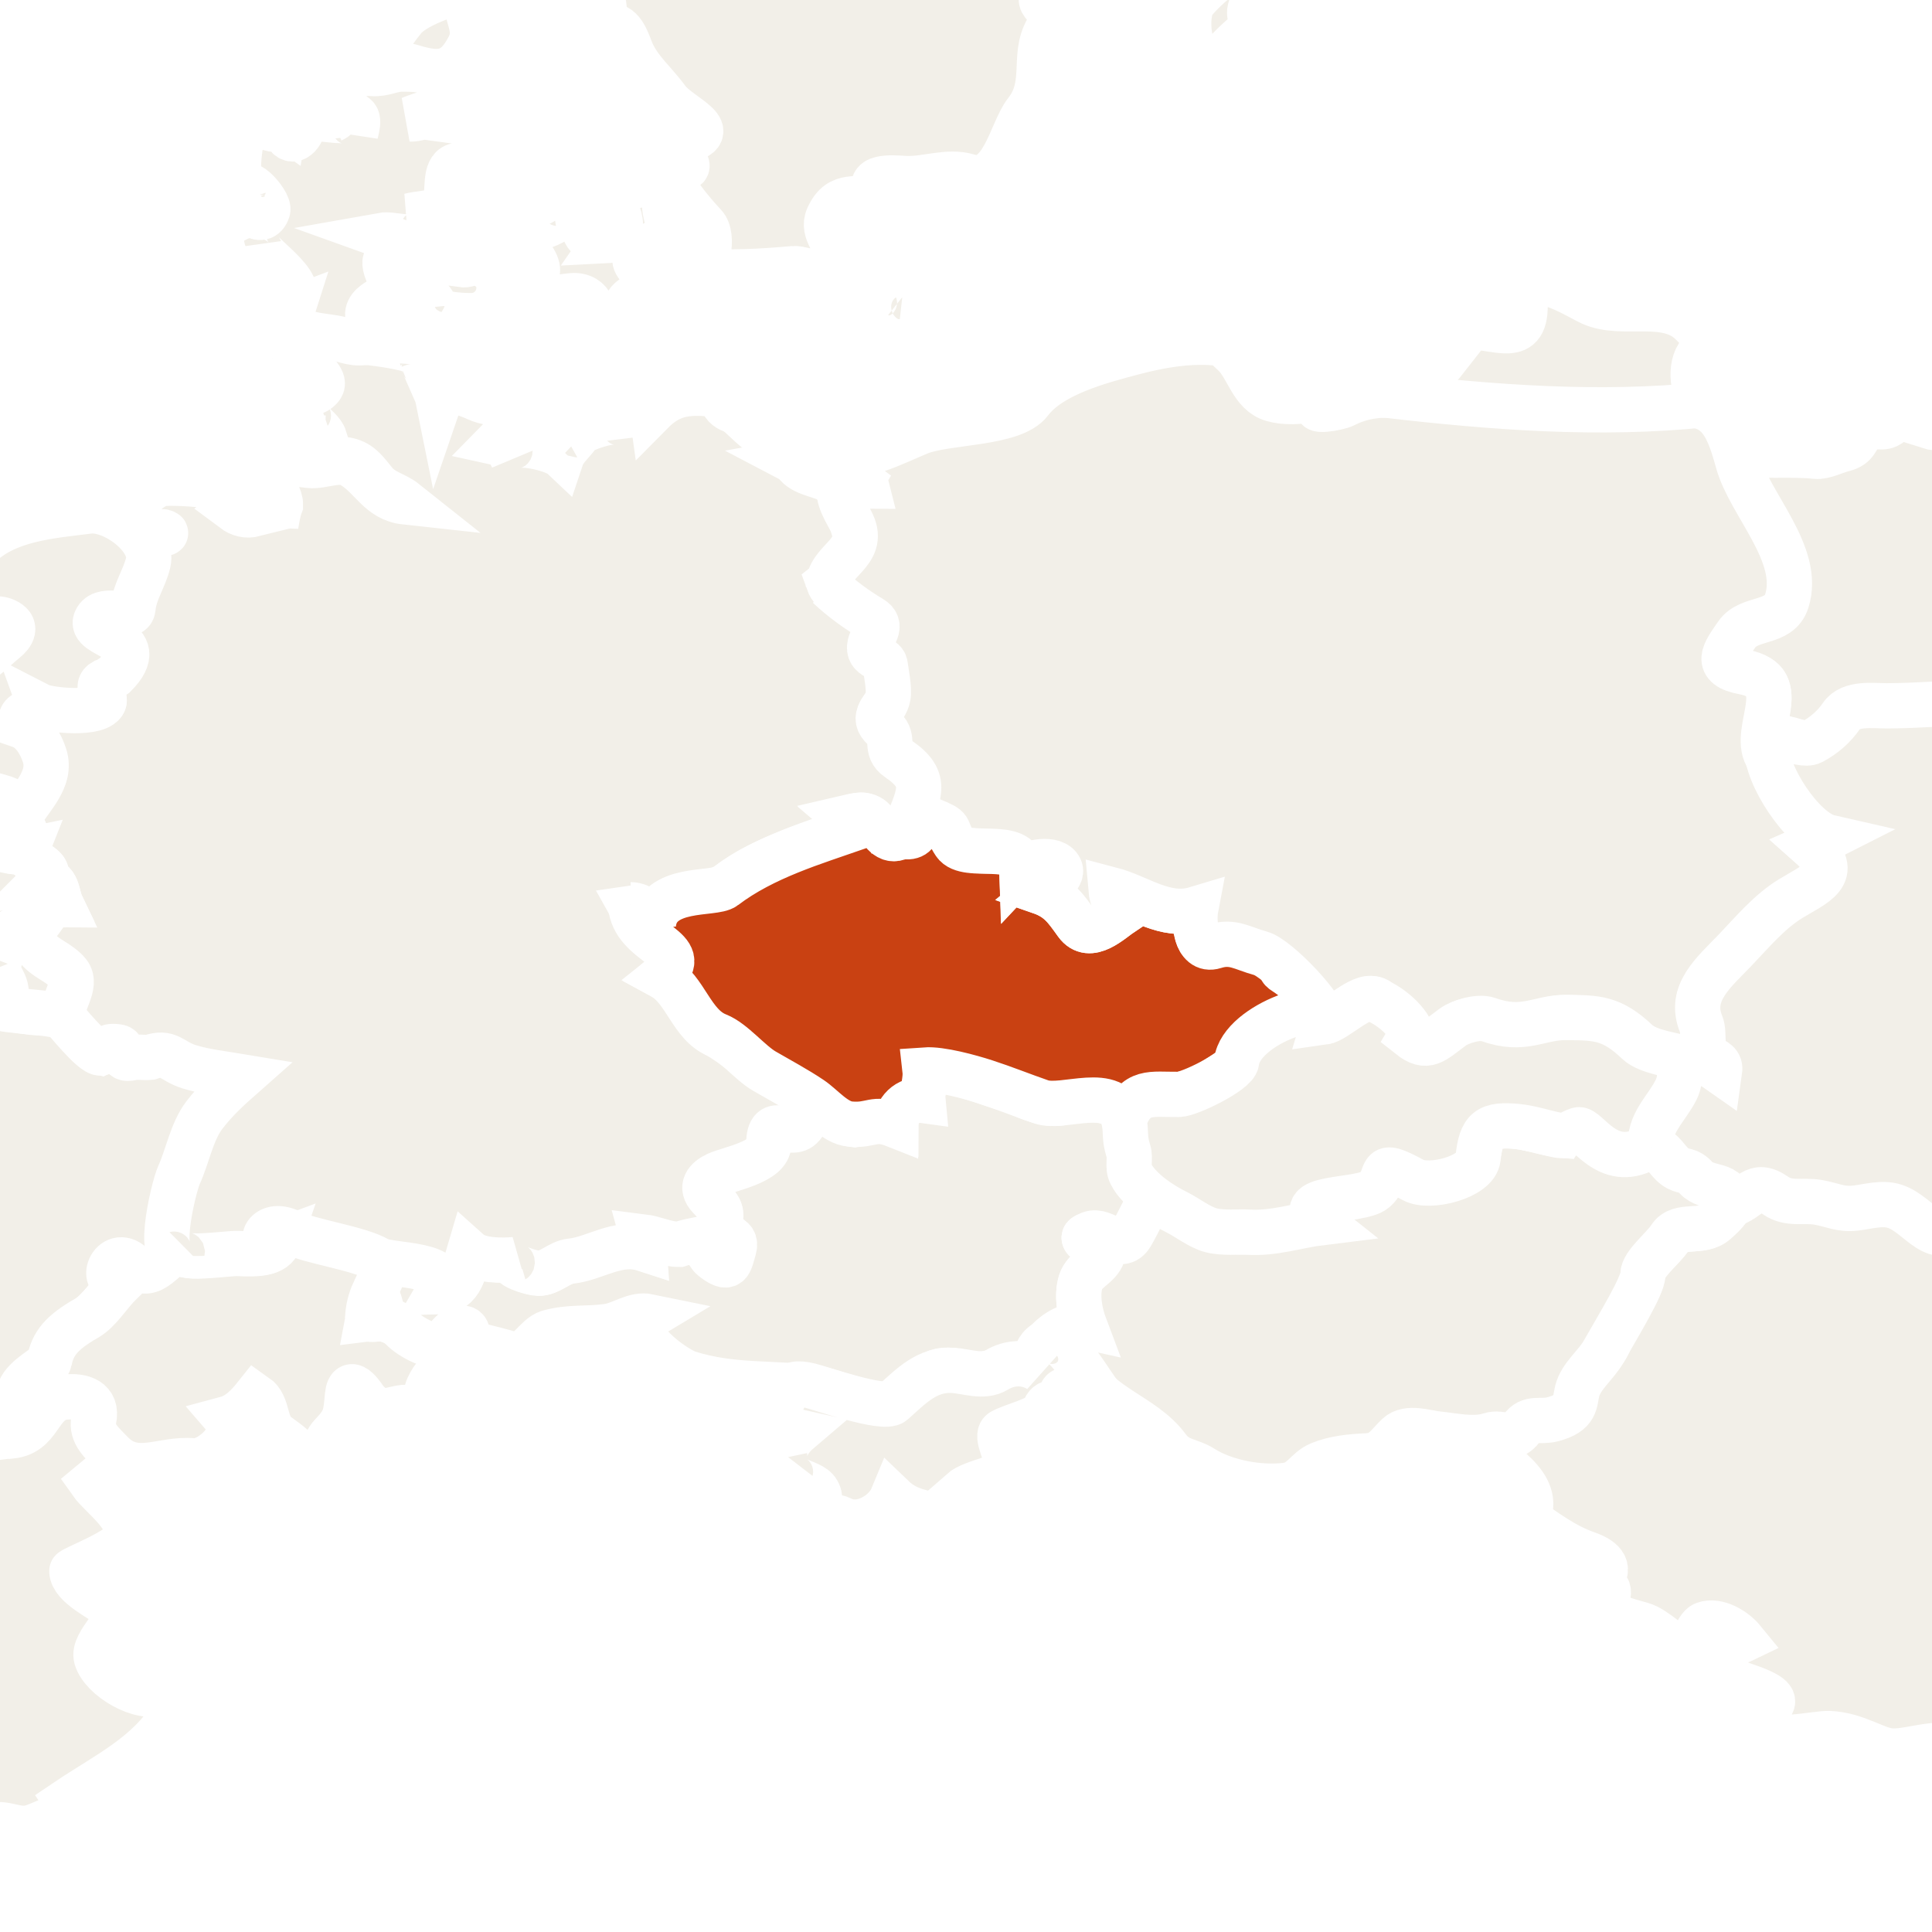 <ns0:svg xmlns:html="http://www.w3.org/1999/xhtml" xmlns:ns0="http://www.w3.org/2000/svg" class="world_map zoom3" height="127" id="svg2985" version="1.1" viewBox="1319 301 128 58" width="127">
  <ns0:title>World Map</ns0:title>
  <ns0:defs id="defs2987" />
  <ns0:defs>
    <html:link href="../css/svg.css" rel="stylesheet" type="text/css" />
  </ns0:defs>
  <ns0:style id="style_css_sheet" type="text/css">
/*
 * Below are Cascading Style Sheet (CSS) definitions in use in this file,
 * which allow easily changing how countries are displayed.
 *
 */
/* --- Custom styles for Peace Corps --- */
.world_map .world_map-is_selected {
  fill: #C94112 !important;
}
.world_map .landxx {
  fill: #F2EFE8;
  stroke: #ffffff;
  fill-rule: evenodd;
}
.world_map.zoom4 .landxx {
  stroke-width: 2px;
}
.world_map.zoom3 .landxx {
  stroke-width: 3px;
}
.world_map.zoom2 .landxx {
  stroke-width: 4px;
}
.world_map.zoom1 .landxx {
  stroke-width: 5px;
}
.world_map .coastxx {
  fill: #F2EFE8;
  stroke: #ffffff;
  stroke-width: 2px;
  fill-rule: evenodd;
}
.world_map .oceanxx {
  opacity: 1;
  color: #ccc;
  fill: #ffffff;
  stroke: #ffffff;
  stroke-width: 0.5;
  stroke-miterlimit: 1;
}

/* --- Original Styles --- *
/*
 * Circles around small countries
 *
 * Change opacity to 1 to display all circles.
 *
 */
.circlexx
{
   opacity:0;
   fill:#e0e0e0;
   stroke:#000000;
   stroke-width:0.5;
}

/*
 * Smaller circles around French DOMs and Chinese SARs
 *
 * Change opacity to 1 to display all subnational circles.
 *
 */
.subxx
{
   opacity:0;
   stroke-width:0.3;
}

/*
 * Circles around small, unrecognized countries
 *
 * Change opacity to 1 to display all circles.
 *
 */
.unxx
{
   opacity:0;
   fill:#e0e0e0;
   stroke:#000000;
   stroke-width:0.3;
}

/*
 * Circles around small countries, but with no permanent residents 
 *
 * Change opacity to 1 to display all circles.
 *
 */
.noxx
{
   opacity:0;
   fill:#e0e0e0;
   stroke:#000000;
   stroke-width:0.5;
}

/*
 * land
 */
.landxx
{
}
/*
 * Styles for coastlines of islands with no borders
 */


/*
 * Styles for nations with limited recognition
 */
.limitxx
{
   fill: #e0e0e0;
   stroke:#ffffff;
   stroke-width:0;
   fill-rule:evenodd;
}

/*
 * Styles for nations with no permanent population.
 */
.antxx
{
   fill: #e0e0e0;
   stroke:#ffffff;
   stroke-width:0;
   fill-rule:evenodd;
}

/*
 * Ocean
 */


/*
 * Additional style rules
 *
 * The following are examples of colouring countries.  You can substitute these with your own styles to colour the countries on the map.
 *
 * Color a few countries:
 *
 * .gb, .au, .nc
 * {
 *    fill:       #ff0000;
 * }
 *
 * Color a few small country circles (and the countries):
 *
 * .ms, .ky
 * {
 *    opacity:    1;
 *    fill:       #ff0000;
 * }
 *
 */

</ns0:style>
  <ns0:path class="oceanxx" d="M 2079.506,1457.561 615.248,1457.561 C 615.131,1457.561 615.071,1457.551 614.952,1457.522 611.677,1456.651 608.402,1455.782 605.128,1454.91 599.151,1453.322 593.229,1451.523 587.308,1449.738 564.394,1442.832 541.766,1434.699 519.47,1426.012 495.811,1416.793 472.35,1407.095 449.192,1396.682 426.784,1386.606 405.177,1375.054 383.764,1363.036 363.118,1351.45 343.011,1338.83 323.38,1325.6 302.292,1311.388 281.479,1296.851 261.054,1281.701 242.351,1267.828 223.737,1253.631 206.053,1238.469 186.987,1222.122 167.824,1205.771 150.353,1187.691 132.978,1169.711 116.333,1151.061 100.157,1131.998 84.353,1113.374 70.087,1093.472 56.902,1072.925 44.047,1052.892 32.094,1032.136 22.47,1010.343 17.517,999.128 12.409,987.766 8.702,976.061 5.066,964.582 1.6,953.043 -1.593,941.431 -8.01,918.094 -14.055,894.784 -18.234,870.921 -22.491,846.609 -24.894,822.199 -26.943,797.622 -28.947,773.586 -28.829,749.402 -27.225,725.349 -25.648,701.699 -23.363,677.925 -19.274,654.565 -15.018,630.252 -9.384,606.452 -2.841,582.662 3.569,559.353 10.484,536.349 20.266,514.199 30.321,491.43 42.319,469.91 55.503,448.817 68.513,428.004 83.109,408.268 98.687,389.318 113.735,371.012 129.69,353.253 146.152,336.209 163.775,317.963 182.646,301.146 201.896,284.648 220.334,268.845 239.554,253.985 258.96,239.397 278.428,224.761 298.394,210.834 318.556,197.176 339.27,183.145 360.479,169.921 382.151,157.426 403.466,145.137 425.315,133.989 447.605,123.594 469.586,113.344 492.15,104.177 514.746,95.376 537.449,86.533 560.379,78.196 583.635,70.915 589.694,69.018 595.801,67.277 601.909,65.55 604.631,64.78 607.361,64.046 610.095,63.319 611.6,62.919 613.566,61.987 615.134,61.987 L 2079.964,61.987 C 2079.98,61.987 2079.996,61.987 2080.012,61.987 2079.845,61.987 2079.679,61.987 2079.512,61.987 2102.827,68.192 2125.878,75.324 2148.545,83.612 2171.638,92.055 2194.616,100.88 2217.235,110.53 2240.521,120.466 2263.485,130.953 2285.883,142.765 2306.981,153.891 2327.818,165.786 2347.861,178.722 2368.942,192.327 2389.75,206.293 2410.222,220.801 2429.737,234.63 2448.994,248.988 2467.621,263.993 2486.882,279.509 2506.041,295.306 2524.054,312.274 2541.871,329.058 2558.751,346.673 2574.941,365.037 2591.248,383.533 2607.148,402.307 2621.451,422.419 2635.349,441.963 2648.447,462.428 2659.59,483.678 2671.124,505.674 2681.105,528.357 2688.619,552.051 2692.252,563.507 2695.337,575.148 2698.561,586.723 2701.774,598.254 2704.924,609.82 2707.458,621.525 2712.626,645.406 2716.672,669.479 2719.118,693.797 2721.572,718.193 2723.18,742.564 2722.981,767.091 2722.791,790.655 2720.691,814.438 2717.769,837.812 2714.737,862.071 2710.52,886.162 2704.64,909.901 2701.681,921.844 2698.395,933.696 2695.038,945.532 2691.747,957.135 2688.556,968.835 2684.399,980.162 2676.092,1002.804 2666.169,1024.884 2654.134,1045.805 2641.996,1066.907 2628.85,1087.487 2614.238,1106.97 2599.166,1127.067 2582.668,1145.945 2565.895,1164.63 2549.83,1182.527 2532.892,1199.732 2514.865,1215.662 2496.079,1232.265 2476.898,1248.313 2457.156,1263.766 2438.299,1278.528 2418.967,1292.731 2399.319,1306.421 2378.702,1320.787 2357.754,1334.611 2336.476,1347.978 2326.409,1354.302 2316.006,1360.133 2305.642,1365.952 2295.035,1371.909 2284.386,1378.017 2273.445,1383.344 2250.734,1394.399 2227.777,1404.727 2204.389,1414.266 2181.785,1423.487 2159.068,1432.27 2136.023,1440.334 2117.412,1446.847 2098.557,1452.497 2079.506,1457.561" id="ocean" />
  <ns0:g id="fr">
    <ns0:title>France</ns0:title>
    <ns0:g class="landxx coastxx frx eu fra" id="frx">
      <ns0:path class="landxx frx eu fra" d="M 1247.956,345.094 C 1248.848,344.672 1249.918,344.408 1250.906,344.59 1251.25,343.076 1249.237,344.117 1248.816,343.078 1249.742,342.771 1250.821,342.884 1251.776,342.933 1251.026,342.804 1250.01,343.071 1250.546,342.141 1249.968,342.11 1248.002,343.22 1247.764,342.249 1247.44,340.924 1249.457,340.124 1250.418,339.934 1251.71,339.678 1252.928,339.574 1254.238,339.61 1256.093,339.661 1257.28,337.86 1259.335,338.109 1259.102,338.774 1261.571,341.096 1262.261,340.817 1262.725,340.591 1263.172,340.333 1263.601,340.045 1264.538,339.524 1264.476,340.197 1265.259,340.347 1266.033,340.495 1266.625,339.885 1266.676,341.134 1267.182,340.787 1266.438,340.372 1266.854,339.807 1267.279,339.23 1267.495,340.106 1267.868,340.204 1268.754,340.436 1269.888,340.2 1270.776,340.054 1268.89,339.501 1269.582,336.835 1269.736,335.446 1269.811,334.77 1268.788,334.092 1268.441,333.62 1267.843,332.807 1268.395,331.571 1267.536,330.909 1268.19,331.023 1268.786,331.343 1269.435,331.478 1270.145,331.626 1271.022,330.929 1271.645,331.243 1272.616,331.731 1271.405,333.197 1272.75,333.967 1273.138,334.189 1273.835,333.794 1274.235,333.79 1275.405,333.779 1276.53,334.175 1277.667,334.391 1278.778,334.602 1279.745,334.57 1280.741,334.001 1281.644,333.486 1282.851,333.505 1283.665,332.926 1283.019,333.182 1281.921,333.312 1281.292,332.952 1280.017,332.221 1282.956,330.423 1283.444,330.204 1284.994,329.51 1286.748,329.593 1288.321,328.963 1289.234,328.598 1290.45,326.51 1291.584,327.094 1290.591,326.455 1291.198,322.03 1292.022,321.201 1292.833,320.387 1296.964,318.915 1298.026,319.81 1298.567,320.266 1297.507,322.02 1299.091,322.411 1300.724,322.814 1300.343,322.446 1301.498,322.794 1302.575,323.119 1302.237,323.95 1303.072,324.354 1304.159,324.881 1305.259,324.255 1305.123,325.94 1305.771,325.521 1306.895,325.618 1307.584,325.855 1308.878,326.299 1308.332,327.894 1308.072,328.82 1308.937,328.965 1309.918,329.234 1310.779,328.89 1311.631,328.549 1311.826,327.576 1312.682,327.236 1312.756,327.772 1312.532,330.169 1313.258,330.195 1314.329,330.233 1316.485,331.646 1316.818,332.673 1316.722,332.377 1320.889,333.051 1321.103,333.069 1322.116,333.156 1322.872,332.947 1323.675,333.784 1324.307,334.444 1324.752,335.481 1325.713,335.732 1325.919,335.634 1326.084,335.488 1326.208,335.294 1326.518,334.973 1326.674,335.399 1327.003,335.444 1327.187,335.514 1327.236,335.64 1327.15,335.821 1327.093,336.213 1328.011,335.999 1328.163,336.012 1329.186,336.105 1329.774,335.474 1330.721,336.195 1331.729,336.963 1333.812,337.105 1335.073,337.316 1333.526,338.681 1332.098,340.179 1331.598,342.207 1331.355,343.193 1330.768,344.099 1330.613,345.093 1330.511,345.743 1330.732,346.007 1330.471,346.842 1330.157,347.851 1330.925,348.692 1330.246,349.318 1329.674,349.846 1329.232,350.355 1328.372,350.278 1327.651,350.214 1327.59,349.147 1326.722,349.63 1326.095,349.979 1326.035,351.093 1327.082,350.926 1326.295,351.752 1325.6,352.733 1324.702,353.446 1324.152,353.804 1323.614,354.18 1323.088,354.574 1322.655,354.964 1322.697,355.728 1322.332,356.182 1321.709,356.956 1320.502,357.32 1320.312,358.414 1320.452,358.787 1320.548,359.171 1320.602,359.565 1320.453,360.274 1319.794,360.527 1319.522,361.149 1320.71,361 1321.146,360.594 1321.461,359.458 1321.772,358.34 1323.832,358.426 1324.665,358.661 1325.665,358.944 1324.986,360.588 1325.714,361.389 1326.978,362.781 1326.2,363.303 1325.062,364.246 1325.665,365.103 1327.944,366.691 1327.315,367.947 1326.893,368.79 1323.748,369.947 1323.756,370.091 1323.812,371.085 1325.73,371.932 1326.392,372.499 1327.347,373.319 1325.06,374.78 1325.391,375.864 1325.792,377.18 1328.308,378.672 1329.639,378.139 1331.311,377.47 1331.061,378.443 1330.429,379.556 1328.906,382.237 1325.997,383.589 1323.402,385.342 1323.566,385.586 1323.736,385.826 1323.912,386.062 1322.943,386.201 1322.132,386.699 1321.224,387.017 1320.247,387.36 1319.623,386.82 1318.701,386.893 1317.302,387.003 1316.444,385.837 1314.771,385.99 1315.442,384.259 1312.574,385.586 1312.542,384.58 1312.724,384.268 1313.01,384.186 1313.4,384.334 1313.37,383.767 1313.03,383.447 1312.46,383.47 1312.938,384.204 1312.526,384.312 1311.866,384.345 1310.783,384.399 1310.666,384.335 1310.37,383.038 1310.761,385.621 1310.101,383.974 1308.43,383.974 1307.464,383.974 1306.674,383.364 1305.731,383.318 1304.575,383.261 1303.308,384.567 1302.281,385.037 1301.481,385.404 1298.662,386.448 1298.839,387.537 1298.82,387.894 1298.714,388.226 1298.518,388.533 1298.069,388.933 1298.107,389.289 1298.633,389.601 1299.029,390.853 1298.77,391.48 1299.499,392.687 1298.812,392.884 1298.213,392.538 1297.533,392.579 1296.827,392.622 1296.469,393.184 1295.839,393.356 1294.318,393.771 1293.391,392.196 1291.934,393.257 1291.832,393.331 1289.806,392.385 1289.588,392.222 1289.022,391.799 1290.317,391.853 1289.405,391.244 1288.877,390.891 1287.926,390.736 1287.478,391.318 1287.27,390.029 1285.843,390.568 1285.067,389.956 1283.997,389.111 1281.808,388.569 1282.148,390.599 1280.951,390.426 1279.6,390.124 1278.393,390.346 1277.722,390.469 1277.274,390.659 1276.701,390.143 1275.684,389.229 1275.761,389.605 1274.728,389.591 1273.704,389.577 1268.755,386.331 1268.248,387.647 1267.313,387.261 1267.977,386.581 1268.036,385.926 1268.106,385.147 1265.841,385.502 1265.368,384.911 1268.228,383.852 1268.47,379.888 1268.991,377.31 1269.196,376.298 1269.381,374.703 1270.222,373.981 1271.446,372.929 1269.804,372.781 1269.688,373.967 1269.518,371.531 1270.008,368.546 1271.058,366.335 1272.069,366.904 1273.075,367.579 1273.508,368.711 1273.606,369.215 1273.702,369.719 1273.798,370.223 1274.032,370.864 1274.673,370.952 1274.658,371.735 1274.948,370.728 1273.926,369.953 1273.833,368.999 1273.689,367.533 1273.174,366.54 1271.874,365.827 1271.329,365.529 1270.721,365.122 1270.267,364.685 1269.528,363.973 1271.457,364.328 1271.849,364.68 1270.941,364.239 1270.892,360.386 1271.419,359.64 1270.226,360.475 1267.419,358.832 1266.866,357.725 1266.377,356.746 1265.274,356.237 1265.053,355.094 1264.85,354.051 1266.763,352.909 1264.36,352.801 1264.643,352.468 1264.698,351.863 1265.063,351.609 1265.977,350.971 1266.819,352.044 1267.68,352.153 1266.152,351.144 1265.545,351.479 1263.951,351.687 1263.148,351.792 1261.592,350.607 1263.071,350.425 1262.658,350.018 1262.825,349.754 1263.571,349.633 1262.436,349.351 1260.823,350.275 1259.901,349.273 1260.409,349.266 1260.889,349.146 1261.341,348.913 1260.437,348.309 1258.771,348.554 1258.531,349.777 1258.498,348.977 1257.611,348.229 1258.461,347.546 1258.112,348.422 1256.541,348.365 1257.521,347.258 1255.527,348.988 1252.853,345.049 1250.831,347.186 1250.023,346.069 1249.348,345.383 1247.956,345.094" id="path2182" />
      </ns0:g>
    </ns0:g>
  <ns0:path class="landxx blr" d="M 1433.137,309.643 C 1433.605,308.405 1434.265,307.233 1435.721,306.969 1437.151,306.708 1437.579,305.616 1437.422,304.287 1437.053,301.168 1434.353,298.993 1433.856,295.918 1435.489,296.335 1437.596,296.036 1439.301,296.231 1439.818,296.29 1440.593,295.894 1441.093,295.769 1442.1,295.517 1441.844,295.055 1442.569,294.443 1443.016,294.065 1443.574,294.427 1444.05,294.198 1444.422,294.02 1444.602,293.603 1444.996,293.42 1445.75,293.07 1447.301,292.969 1446.815,294.262 1447.237,294.399 1447.908,294.354 1448.177,293.935 1448.757,293.035 1447.141,292.727 1446.675,292.535 1448.317,290.751 1447.036,288.848 1449.335,287.639 1450.403,287.077 1450.516,285.93 1451.931,286.056 1453.469,286.193 1452.717,285.398 1453.875,284.83 1452.267,284.402 1450.629,283.702 1452.291,281.781 1453.352,280.555 1455.683,280.195 1457.161,280.639 1458.943,281.174 1458.995,278.768 1460.629,278.168 1461.495,277.849 1462.823,278.755 1463.262,278.404 1464.884,278.259 1469.421,278.468 1469.794,279.594 1470.17,279.938 1469.561,280.679 1469.99,281.097 1470.566,281.66 1472.575,280.882 1473.184,280.59 1475.323,279.563 1476.15,280.14 1478.07,281.499 1478.591,281.868 1479.968,282.015 1479.925,283.114 1479.874,284.437 1479.862,284.722 1480.513,285.917 1480.942,286.704 1481.151,286.968 1480.365,287.536 1479.297,288.307 1481.031,289.442 1481.67,290.06 1483.043,291.385 1483.486,293.499 1485.65,294.248 1486.273,294.463 1487.292,294.663 1487.567,295.366 1487.922,296.273 1486.879,297.174 1487.79,297.175 1488.163,297.123 1488.659,297.14 1489.01,297 1489.507,296.898 1490.094,297.207 1490.592,297.269 1492.264,297.48 1491.236,297.86 1491.916,298.634 1492.27,299.037 1493.303,299.292 1493.777,299.926 1494.761,301.241 1493.217,301.354 1492.773,301.648 1491.977,302.174 1491.73,302.521 1490.5,302.821 1488.967,303.194 1488.096,301.816 1486.755,302.096 1483.42,302.793 1485.537,304.085 1486.707,304.971 1487.451,305.534 1487.297,306.7 1487.496,307.511 1487.822,308.84 1488.824,309.941 1489.541,311.088 1487.924,311.095 1488.596,310.685 1485.753,311.584 1484.572,310.902 1482.59,312.094 1481.951,314.157 1481.669,315.069 1482.218,315.749 1482.364,317.178 1482.528,318.783 1480.529,317.402 1480.124,316.913 1478.952,315.495 1477.745,317.151 1476.316,316.342 1473.012,318.147 1473.904,315.867 1472.363,315.377 1471.445,314.896 1469.941,315.81 1470.075,316.872 1469.526,316.624 1469.503,315.788 1468.995,315.577 1468.468,315.357 1467.802,315.973 1467.349,315.642 1466.711,315.177 1466.066,315.214 1465.329,315.297 1464.331,315.409 1463.866,314.734 1463.734,315.935 1463.113,315.777 1462.663,315.209 1462.023,315.143 1461.304,315.068 1460.495,315.703 1459.919,314.907 1458.694,313.217 1456.847,313.891 1455.122,313.531 1453.358,313.162 1451.314,312.289 1449.521,312.61 1447.127,312.695 1445.201,312.809 1443.178,312.839 1441.011,312.839 1441.091,313.77 1439.612,314.964 1438.831,315.596 1438.117,315.086 1437.281,314.924 1436.156,314.705 1436.363,315.384 1436.116,316.03 1435.354,317.177 1436.186,312.65 1436.195,312.325 1436.256,309.86 1433.5,311.277 1433.182,309.62" id="by">
    <ns0:title>Belarus</ns0:title>
  </ns0:path>
  <ns0:path class="landxx che" d="M 1319.526,361.15 C 1319.75,360.715 1319.993,360.293 1320.255,359.881 1320.591,359.234 1320.075,358.714 1320.306,358.106 1320.651,357.197 1322.212,356.49 1322.265,356.2 1322.481,355.034 1323.06,354.293 1324.719,353.346 1325.614,352.835 1326.186,351.774 1327.051,350.927 1325.438,351.12 1326.413,348.594 1327.739,349.793 1329.166,351.083 1329.805,348.962 1331.186,348.767 1330.466,349.608 1334.108,348.962 1334.777,348.997 1336.076,349.064 1337.103,349.106 1337.384,348.28 1336.39,348.651 1336.19,347.725 1337.091,347.415 1337.457,347.289 1337.826,347.425 1338.391,347.647 1339.336,348.018 1340.541,348.041 1340.732,348.113 1341.845,348.531 1343.235,348.688 1344.138,349.48 1345.326,350.521 1343.561,352.217 1343.356,353.375 1345.653,353.086 1345.841,354.749 1347.716,355.113 1348.526,355.27 1348.847,353.739 1349.732,353.99 1350.767,354.283 1349.882,355.444 1349.793,355.977 1349.724,356.391 1350.633,357.685 1349.708,357.71 1349.044,357.728 1348.526,356.535 1347.897,357.091 1347.67,357.291 1346.891,358.467 1347.434,358.717 1348.395,359.158 1347.826,359.493 1347.676,360.43 1346.739,360.054 1346.7,359.042 1345.516,359.278 1344.36,359.508 1344.233,359.753 1343.286,358.846 1343.193,358.757 1342.163,357.004 1342.025,358.437 1341.898,359.751 1341.923,360.071 1340.972,361.064 1339.761,362.33 1340.85,365.298 1338.914,362.464 1338.482,361.833 1337.972,361.524 1337.376,361.078 1336.465,360.398 1336.828,359.106 1335.936,358.485 1335.425,359.127 1334.822,359.776 1333.996,359.998 1334.899,361.045 1332.92,362.887 1331.806,362.784 1329.706,362.59 1327.971,363.92 1326.367,362.23 1325.802,361.634 1325.017,361.008 1325.212,360.07 1325.485,358.759 1324.448,358.444 1323.328,358.557 1321.447,358.748 1321.767,361.093 1319.527,361.15" id="ch">
    <ns0:title>Switzerland</ns0:title>
  </ns0:path>
  <ns0:path class="landxx eu aut" d="M 1343.786,351.575 C 1344.493,350.337 1344.348,350.687 1344.004,349.569 1343.885,349.184 1349.401,349.347 1348.106,351.575 1349.669,351.529 1349.711,350.064 1350.056,348.909 1350.721,349.504 1352.296,349.51 1353.13,349.431 1352.444,349.78 1354.323,350.375 1354.558,350.298 1355.048,350.531 1355.775,349.86 1356.456,349.63 1357.821,348.806 1360.092,348.205 1361.645,348.712 1361.625,348.443 1361.596,348.161 1361.523,347.902 1362.298,347.998 1363.551,348.642 1364.318,348.278 1365.921,347.516 1365.738,349.296 1366.723,349.669 1367.532,349.975 1367.859,348.019 1367.163,347.924 1366.266,347.8 1366.813,346.772 1366.709,346.309 1366.568,345.686 1366.014,345.507 1365.757,344.952 1365.101,343.534 1368.754,343.047 1369.484,342.553 1370.116,342.126 1369.628,340.272 1370.803,340.717 1372.386,341.317 1371.466,339.675 1371.839,338.243 1372.967,338.541 1374.293,340.338 1375.573,340.505 1377.909,339.919 1378.115,340.479 1378.347,340.558 1378.347,339.863 1378.738,339.181 1379.428,338.957 1380.327,338.666 1380.22,338.038 1380.287,336.887 1381.773,336.756 1383.563,337.448 1384.964,337.913 1385.44,337.664 1387.721,339.448 1389.417,339.043 1390.746,338.727 1393.321,338.589 1393.52,340.163 1393.544,340.355 1393.551,341.107 1393.716,341.782 1393.897,342.524 1393.756,343.587 1394.144,344.132 1394.675,344.877 1395.417,345.01 1395.349,345.487 1395.281,345.965 1394.418,346.778 1394.06,347.714 1393.388,349.474 1392.563,347.233 1390.928,347.89 1390.216,348.175 1393.519,348.861 1391.56,349.857 1390.024,350.637 1390.428,352.699 1390.875,353.877 1389.775,353.644 1386.957,355.303 1387.855,356.757 1386.288,355.767 1385.556,356.901 1384.074,357.036 1383.007,357.135 1382.262,356.628 1381.26,356.832 1380.496,356.987 1378.849,358.58 1378.246,358.894 1377.116,359.483 1374.206,358.141 1373.08,357.978 1370.162,357.556 1367.609,357.914 1364.619,356.978 1363.709,356.693 1360.268,354.272 1362.006,353.228 1361.013,353.022 1360.205,353.743 1359.266,353.877 1357.892,354.074 1356.724,353.889 1355.347,354.279 1354.523,354.51 1353.867,355.995 1353.015,355.747 1352.155,355.495 1351.374,355.3 1350.507,355.084 1349.792,354.906 1350.174,354.076 1349.711,354 1349.153,353.908 1348.783,354.435 1348.454,354.843 1347.851,355.59 1346.118,354.529 1345.633,354.009 1345.107,353.445 1344.334,353.361 1344.038,353.356 1344.327,352.697 1344.16,352.099 1343.786,351.575" id="at">
    <ns0:title>Austria</ns0:title>
  </ns0:path>
  <ns0:g class="landxx coastxx eu swe" id="se" transform="translate(-29.902,-45.075)">
    <ns0:title>Sweden</ns0:title>
    <ns0:path d="M 1387.368,306 C 1386.888,306.24 1386.409,306.48 1385.928,306.72 1386.338,307.282 1387.969,307.55 1388.291,306.706 1388.491,306.181 1387.836,305.31 1387.368,306" id="path3388" />
    <ns0:path d="M 1387.008,307.584 C 1386.864,307.824 1386.721,308.063 1386.578,308.304 1387.184,308.391 1387.703,308.059 1387.948,307.512 1387.634,307.536 1387.321,307.56 1387.008,307.584" id="path3390" />
    <ns0:path d="M 1417.248,320.616 C 1417.367,321.064 1417.414,321.52 1417.388,321.983 1418.598,321.735 1419.108,319.452 1419.38,318.482 1419.895,316.648 1420.789,315.029 1421.498,313.272 1420.306,313.238 1419.973,315.429 1419.498,316.188 1418.637,317.562 1416.853,318.714 1417.248,320.616" id="path3392" />
    <ns0:path d="M 1429.348,316.008 C 1429.048,315.19 1431.826,312.923 1432.438,312.48 1429.698,312.217 1435.726,307.944 1431.282,308.869 1430.026,309.13 1428.865,310.182 1428.044,311.124 1427.31,311.968 1427.626,315.077 1428.908,315.289 1428.497,315.742 1428.164,316.246 1427.908,316.801 1428.544,316.932 1429.063,316.544 1429.348,316.008" id="path3396" />
    <ns0:path d="M 1433.228,308.808 C 1433.772,309.02 1434.255,308.924 1434.678,308.521 1434.153,307.882 1433.507,308.104 1433.228,308.808" id="path3404" />
    <ns0:path class="landxx eu swe" d="M 1384.488,299.231 C 1385.551,299.046 1385.875,301.037 1386.635,300.832 1387.841,300.506 1388.161,297.751 1387.754,296.86 1387.029,295.272 1388.71,294.916 1388.468,293.564 1388.12,291.624 1391.61,292.905 1392.066,290.89 1392.401,289.408 1392.877,288.381 1391.901,287.041 1391.362,286.301 1390.006,284.451 1391.504,283.815 1392.998,283.181 1393.469,283.847 1394.012,281.801 1394.378,280.418 1392.787,280.165 1391.863,279.82 1390.155,279.179 1389.697,277.896 1390.13,276.317 1390.648,274.426 1390.358,273.434 1389.711,271.692 1389.457,271.007 1389.054,269.933 1389.44,269.243 1389.753,268.684 1390.151,268.793 1389.96,268.235 1389.724,267.547 1389.187,267.145 1389.07,266.381 1388.929,265.457 1389.792,264.982 1389.756,264.275 1389.689,262.974 1391.867,261.841 1392.49,261.336 1394.329,259.846 1396.055,260.055 1397.966,260.329 1399.24,260.511 1401.492,260.573 1401.147,258.805 1400.805,257.05 1398.937,256.873 1398.168,256.319 1398.861,255.468 1399.644,254.697 1400.42,253.923 1401.13,253.215 1402.049,251.398 1402.861,250.959 1403.885,250.405 1403.206,245.364 1402.988,244.583 1404.562,244.643 1406.646,244.522 1408.018,243.653 1408.675,243.238 1408.045,242.622 1407.966,242.152 1407.88,241.638 1408.868,241.451 1409.15,241.151 1410.425,239.791 1411.72,238.879 1413.143,237.715 1414.309,236.762 1412.072,235.382 1411.557,234.935 1413.87,233.875 1414.518,231.66 1416.747,230.615 1418.176,229.945 1419.067,230.129 1420.53,230.458 1421.269,230.624 1422.908,230.097 1422.811,229.118 1422.746,228.465 1422.163,227.531 1422.441,226.873 1422.792,226.042 1425.415,227.059 1426.007,226.944 1427.51,226.652 1431.937,228.665 1434.168,227.158 1433.682,226.939 1433.178,226.771 1432.658,226.654 1433.89,225.898 1435.594,224.215 1433.448,223.341 1436.715,221.876 1440.364,225.127 1443.168,226.365 1445.083,227.211 1447.468,227.231 1449.362,228.081 1449.981,228.359 1453.301,230.361 1453.656,231.085 1453.961,231.708 1453.061,231.686 1452.921,232.057 1452.868,232.197 1452.983,232.381 1453.055,234.102 1453.073,234.531 1453.891,234.636 1454.266,234.737 1455.716,235.129 1454.677,235.782 1454.174,236.416 1453.621,237.113 1455.352,238.2 1455.775,238.537 1456.72,239.292 1456.444,240.775 1455.648,241.657 1454.015,243.461 1458.027,245.253 1458.541,246.983 1456.925,247.203 1454.131,248.072 1452.748,246.811 1452.976,247.038 1453.19,247.278 1453.389,247.532 1452.229,247.532 1451.284,247.282 1450.299,246.668 1450.107,248.639 1448.322,245.768 1447.924,247.163 1447.735,247.826 1448.535,248.498 1448.639,249.116 1447.907,249.099 1447.216,248.834 1446.559,248.54 1446.814,248.697 1447.079,248.841 1447.349,248.972 1446.832,249.33 1446.28,249.402 1445.688,249.189 1448.02,249.877 1443.91,250.21 1443.458,250.269 1443.939,251.082 1445.117,251.401 1444.109,252.716 1443.761,253.171 1441.826,254.523 1441.228,254.228 1441.633,254.687 1442.138,254.975 1442.738,255.092 1440.694,255.523 1444.428,256.811 1444.829,257.468 1443.418,258.147 1441.443,258.933 1440.878,260.547 1440.553,261.474 1437.997,262.55 1438.198,263.372 1438.045,263.099 1437.88,262.835 1437.698,262.58 1437.325,263.515 1436.042,263.825 1435.166,263.983 1434.241,264.149 1433.955,266.029 1433.088,264.379 1433.324,265.593 1433.053,264.938 1432.223,264.967 1431.753,264.984 1431.363,266.069 1430.943,266.361 1429.422,267.416 1427.479,267.283 1425.888,268.484 1426.389,268.548 1426.891,268.573 1427.398,268.555 1427.425,269.359 1426.761,269.891 1426.005,269.513 1425.591,269.306 1425.357,270.44 1424.598,270.068 1426.431,269.879 1424.18,269.706 1423.878,269.78 1424.047,268.965 1423.009,268.61 1422.938,267.836 1422.68,268.991 1424.008,269.657 1424.178,270.711 1424.441,272.338 1422.22,273.451 1421.138,272.156 1420.578,273.444 1421.306,274.371 1422.648,274.46 1421.773,274.578 1421.305,275.982 1421.138,276.692 1420.88,277.781 1422.293,278.339 1421.928,279.284 1421.351,278.7 1420.543,278.264 1419.697,278.492 1422.43,279.109 1418.153,278.891 1420.487,279.356 1418.476,279.168 1419.864,279.594 1420.418,279.788 1418.32,279.409 1421.646,280.663 1419.628,280.868 1420.662,281.226 1420.079,282.612 1420.146,283.377 1420.245,284.504 1420.954,285.131 1421.497,286.052 1421.238,286.181 1420.975,286.301 1420.707,286.412 1421.08,286.631 1422.819,286.736 1422.96,287.049 1423.572,288.397 1424.475,287.4 1425.457,287.204 1424.914,289.185 1428.351,288.903 1429.128,290.012 1427.307,290.375 1429.768,291.049 1430.352,291.164 1430.772,291.247 1432.985,294.153 1431.217,292.748 1431.716,293.166 1432.137,293.683 1432.438,294.26 1431.331,294.296 1430.502,294.907 1429.655,295.545 1428.902,296.111 1426.716,296.44 1428.118,296.924 1427.572,297.07 1427.091,296.949 1426.678,296.564 1426.557,297.449 1429.31,297.976 1428.987,296.636 1429.489,296.912 1430.522,298.59 1429.057,297.788 1430.957,298.442 1428.266,297.758 1427.908,297.645 1428.024,298.237 1428.466,298.678 1429.057,298.795 1428.459,299.113 1427.784,299.16 1427.158,299.391 1426.285,299.712 1426.188,300.581 1425.478,301.023 1425.004,301.319 1424.659,299.403 1423.878,299.444 1424.343,299.815 1424.534,300.295 1424.447,300.883 1424.207,300.715 1423.967,300.547 1423.727,300.379 1423.954,301.045 1423.954,301.531 1423.007,301.1 1423.136,301.336 1423.255,301.576 1423.368,301.82 1422.43,302.341 1421.445,302.282 1420.418,302.179 1420.667,302.36 1420.907,302.552 1421.138,302.755 1419.536,303.605 1417.52,302.077 1416.027,303.188 1417.236,302.887 1418.976,303.022 1419.628,304.268 1418.664,304.799 1417.679,304.322 1416.678,304.268 1418.199,304.798 1420.834,307.239 1418.188,308.227 1418.832,308.078 1419.063,308.415 1418.908,309.02 1418.407,308.743 1417.877,308.67 1417.318,308.803 1417.66,309.244 1419.459,310.251 1418.225,310.745 1417.129,311.183 1419.171,311.831 1418.543,312.657 1417.102,314.549 1418.441,316.521 1416.88,318.494 1415.873,319.766 1415.354,323.448 1413.044,322.756 1411.662,322.342 1410.216,322.99 1408.816,322.9 1408.044,322.851 1406.035,322.68 1407.098,323.996 1405.744,324.526 1404.556,323.704 1403.765,325.459 1403.313,326.462 1404.403,327.239 1404.499,328.198 1404.681,330.001 1402.197,328.808 1401.473,328.873 1399.172,329.08 1397.302,329.159 1394.997,329.036 1395.742,329.007 1396.261,326.719 1395.566,325.986 1394.801,325.177 1392.908,322.984 1392.987,321.836 1395.449,322.698 1394.024,321.839 1393.848,320.468 1397.205,319.914 1393.921,318.802 1393.102,317.658 1392.313,316.556 1391.184,315.657 1390.685,314.369 1390.364,313.544 1390.003,312.462 1388.878,312.835 1388.934,312.284 1388.982,311.712 1388.861,311.165 1388.65,310.22 1387.094,310.091 1388.517,309.595 1387.141,310.087 1388.527,305.804 1388.598,305.276 1387.678,305.083 1387.207,306.114 1386.287,305.996 1386.696,305.511 1387.079,305.007 1387.438,304.484 1386.101,304.348 1387.168,305.249 1385.928,305.635 1385.801,304.959 1385.316,304.807 1384.777,305.203 1385.351,303.849 1383.262,300.076 1384.488,299.231" id="path3452" />
    </ns0:g>
  <ns0:g class="landxx coastxx eu deu" id="de" transform="translate(-29.902,-45.075)">
    <ns0:title>Germany</ns0:title>
    <ns0:path d="M 1367.638,334.944 C 1367.803,334.181 1367.563,334.133 1366.918,334.799 1367.158,334.848 1367.397,334.896 1367.638,334.944" id="path3832" />
    <ns0:path d="M 1383.908,337.104 C 1384.341,337.153 1384.775,337.153 1385.208,337.104 1384.911,336.344 1384.141,336.077 1383.408,336.383 1383.574,336.624 1383.741,336.864 1383.908,337.104" id="path3834" />
    <ns0:path class="landxx eu deu" d="M 1366.576,332.336 C 1365.905,332.613 1365.835,333.571 1365.972,334.15 1365.972,333.758 1366.332,333.417 1366.778,333.243 1366.456,333.136 1366.292,332.824 1366.576,332.336 z M 1367.484,333.142 C 1367.268,333.141 1367.077,333.177 1366.879,333.243 1367.255,333.335 1367.788,333.275 1368.088,333.243 1367.891,333.16 1367.699,333.143 1367.484,333.142 z M 1369.231,333.035 C 1368.603,332.97 1368.823,333.179 1368.189,333.243 1368.605,333.455 1369.06,334.755 1369.298,335.158 1369.509,335.513 1370.49,336.204 1370.205,336.67 1369.736,337.437 1368.421,337.012 1367.887,337.98 1368.593,338.278 1369.29,338.147 1370.004,337.98 1368.403,338.716 1370.13,339.221 1370.407,340.097 1369.73,340.063 1369.478,340.489 1370.004,341.004 1370.576,341.565 1371.413,341.391 1372.12,341.608 1372.871,341.839 1373.253,342.44 1373.733,343.02 1374.309,343.715 1375.08,343.798 1375.749,344.33 1374.013,344.141 1373.552,342.696 1372.221,341.911 1371.348,341.397 1370.335,342.004 1369.399,341.911 1368.309,341.803 1367.251,341.45 1367.081,342.919 1367.013,343.505 1367.495,343.966 1367.484,344.531 1367.325,344.952 1367.262,345.399 1367.181,345.842 1367.111,345.114 1367.289,344.417 1366.476,344.028 1365.522,343.572 1365.178,344.474 1365.77,345.136 1365.244,345.269 1364.793,345.159 1364.359,344.834 1366.728,343.234 1360.313,342.982 1359.622,343.12 1358.828,343.278 1357.49,344.548 1357.505,345.439 1357.518,346.178 1360.28,346.569 1359.823,346.346 1358.704,345.798 1357.939,350.03 1357.707,350.982 1357.408,352.209 1356.373,351.297 1355.489,351.889 1354.114,352.812 1356.68,353.244 1357.025,353.817 1358.012,355.458 1354.592,355.948 1355.655,357.172 1356.694,358.368 1352.05,358.089 1351.416,357.765 1351.835,358.918 1351.069,357.91 1350.248,358.441 1350.33,358.708 1350.041,358.775 1350.248,359.147 1351.167,359.463 1352.286,361.623 1351.783,362.592 1351.332,363.46 1349.569,364.732 1350.42,365.918 1350.875,366.553 1350.52,367.433 1350.61,367.666 1350.884,368.377 1352.542,368.412 1351.76,369.427 1352.749,369.26 1352.661,370.399 1352.952,371.005 1349.979,370.976 1349.478,373.325 1352.316,374.709 1354.312,375.683 1352.317,377.56 1353.041,378.412 1353.152,378.542 1355.075,380.916 1355.556,380.837 1356.254,380.723 1355.702,380.298 1356.717,380.432 1357.258,380.503 1356.717,381.392 1357.641,381.155 1357.985,381.067 1358.475,381.164 1358.828,381.126 1360.111,380.682 1360.242,381.376 1361.424,381.748 1362.49,382.083 1363.82,382.227 1364.928,382.412 1364.027,383.207 1363.176,383.993 1362.444,384.95 1361.605,386.046 1361.317,387.714 1360.759,388.928 1360.387,389.74 1358.99,395.6 1361.08,393.837 1360.358,394.676 1363.995,394.087 1364.661,394.122 1365.96,394.19 1367.103,394.142 1367.383,393.315 1365.824,393.896 1366.346,391.798 1368.189,392.711 1369.489,393.356 1372.635,393.75 1373.96,394.52 1374.773,394.992 1379.095,394.701 1377.966,396.642 1379.53,396.596 1379.637,395.176 1379.982,394.021 1380.647,394.616 1382.172,394.604 1383.006,394.525 1382.282,394.883 1384.151,395.423 1384.518,395.432 1385.379,395.452 1385.924,394.707 1386.735,394.626 1388.306,394.468 1389.831,393.251 1391.573,393.819 1391.553,393.55 1391.545,393.272 1391.473,393.013 1392.282,393.113 1393.069,393.517 1393.891,393.517 1394.291,393.381 1394.687,393.295 1395.101,393.215 1395.55,393.266 1395.737,394.139 1396.109,394.424 1397.231,395.285 1397.22,394.848 1397.52,393.819 1397.819,392.793 1396.542,393.189 1396.613,392.308 1396.7,391.233 1396.738,391.279 1395.907,390.392 1395.281,389.724 1395.705,389.206 1396.411,388.881 1397.218,388.51 1399.838,388.062 1399.838,386.865 1399.838,384.758 1401.283,386.591 1402.056,385.655 1403.461,383.955 1401.014,382.771 1399.939,382.127 1398.683,381.374 1397.616,380.332 1396.311,379.608 1394.672,378.697 1394.343,376.624 1392.783,375.777 1394.013,374.799 1393.44,373.995 1392.279,373.358 1391.381,372.865 1391.18,371.973 1390.767,371.242 1391.42,371.146 1391.927,371.407 1392.178,372.35 1392.431,369.695 1395.844,370.729 1397.218,369.629 1399.411,367.873 1403.074,366.904 1405.684,365.9 1405.45,365.678 1405.225,365.505 1404.979,365.295 1405.979,365.059 1406.221,364.772 1407.084,365.906 1409.204,368.64 1410.546,363.578 1409.497,362.266 1409.365,361.45 1408.064,361.409 1407.991,360.759 1407.891,359.876 1407.959,359.573 1407.297,358.844 1406.853,358.356 1407.519,357.964 1407.7,357.499 1408.741,354.834 1406.077,354.118 1406.775,353.318 1408.175,351.714 1404.313,351.156 1403.781,349.648 1404.492,349.09 1406.739,345.642 1405.281,345.439 1404.984,344.33 1404.65,343.155 1403.467,342.717 1402.739,342.448 1401.554,342.251 1401.451,341.306 1401.398,340.814 1401.176,339.29 1400.443,339.29 1399.996,339.29 1399.091,339.299 1399.334,339.794 1398.525,339.323 1396.777,337.243 1396.008,337.174 1394.393,337.029 1393.285,337.16 1392.077,338.383 1391.881,337.028 1394.149,336.932 1395,337.073 1393.346,336.457 1393.108,336.932 1391.876,337.879 1391.295,338.327 1390.018,338.826 1390.364,339.794 1390.525,338.16 1387.284,339.616 1386.534,340.097 1388.005,339.382 1386.374,340.581 1386.13,341.306 1385.532,340.744 1382.027,339.963 1382.804,341.306 1382.661,340.789 1382.303,340.51 1381.796,340.399 1382.771,339.398 1383.651,338.734 1383.913,337.274 1382.586,337.537 1381.8,338.068 1380.486,337.476 1379.668,337.107 1378.367,336.607 1377.966,337.778 1377.86,337.258 1377.836,337.228 1378.168,336.77 1377.496,336.471 1376.71,336.5 1376.051,336.77 1376.553,336.534 1377.696,335.026 1376.454,335.057 1378.45,334.15 1371.658,333.544 1371.93,333.693 1371.326,333.362 1369.893,333.103 1369.231,333.035 z" id="path3884" />
    <ns0:path d="M 1396.797,337.752 C 1397.879,337.616 1397.367,336.588 1397.017,336.024 1397.778,335.956 1398.496,336.231 1399.177,336.528 1398.859,335.641 1397.003,335.9 1398.457,334.944 1398.399,336.404 1399.947,335.124 1400.187,335.987 1400.304,336.41 1399.567,336.95 1400.083,337.276 1400.462,337.516 1400.769,337.548 1400.758,338.111 1400.045,337.99 1399.423,337.562 1398.814,338.086 1398.28,338.545 1397.106,338.414 1396.797,337.752" id="path3892" />
    <ns0:path d="M 1401.268,340.128 C 1401.278,339.784 1401.226,339.448 1401.118,339.12 1401.806,339.995 1403.247,339.981 1403.869,340.941 1404.476,341.878 1401.937,341.883 1401.478,341.64 1402.502,341.456 1401.543,340.413 1402.708,340.344 1402.21,340.388 1401.73,340.316 1401.268,340.128" id="path3894" />
  </ns0:g>
  <ns0:g class="landxx coastxx eu dnk" id="dk" transform="translate(-29.902,-45.075)">
    <ns0:title>Denmark</ns0:title>
    <ns0:path d="M 1374.908,331.992 C 1375.408,332.32 1375.886,334.086 1376.858,333.431 1377.868,332.752 1375.624,331.58 1374.908,331.992" id="path4494" />
    <ns0:path class="landxx eu dnk" d="M 1365.118,319.464 C 1365.215,319.224 1365.311,318.985 1365.408,318.744 1365.825,319.206 1367.075,319.953 1367.718,319.536 1367.994,320.747 1368.797,320.307 1368.998,319.432 1369.484,317.323 1372.453,318.272 1370.877,319.033 1371.526,319.097 1372.52,318.911 1372.467,319.896 1372.697,318.99 1372.707,318.575 1371.747,318.672 1371.703,317.934 1371.504,316.836 1372.159,316.278 1372.586,316.002 1373.056,315.892 1373.568,315.947 1374.38,315.995 1374.837,315.649 1375.547,315.649 1376.411,315.649 1376.953,315.688 1377.763,316.01 1378.75,316.404 1378.449,317.635 1378.947,318.383 1377.941,318.289 1376.987,318.597 1376.067,318.959 1376.998,318.977 1377.647,318.265 1378.605,318.675 1379.173,318.918 1378.044,319.991 1378.007,320.399 1378.255,319.045 1381.864,319.757 1382.57,320.322 1383.17,320.802 1381.972,322.663 1381.362,322.661 1380.738,322.659 1380.48,322.6 1380.236,323.352 1379.494,323.182 1379.345,322.672 1379.876,322.127 1378.5,321.67 1378.559,322.835 1378.497,323.809 1378.397,325.383 1377.197,325.077 1376.067,325.368 1376.488,325.408 1377.317,325.874 1376.833,326.423 1376.221,327.117 1374.951,326.527 1374.187,326.664 1374.718,326.854 1375.248,327.046 1375.777,327.24 1374.524,328.526 1373.96,327.784 1374.812,329.709 1375.328,330.875 1373.219,330.842 1373.257,331.992 1374.25,331.881 1375.452,332.476 1375.197,333.649 1374.472,333.604 1374.545,332.863 1373.857,333.399 1373.118,333.974 1372.314,333.812 1371.513,333.562 1370.414,333.218 1367.683,333.45 1368.287,331.56 1367.706,331.779 1367.262,331.456 1367.067,330.913 1370.435,330.916 1366.334,328.124 1366.127,327.6 1365.973,329.177 1365.142,327.671 1365.062,326.968 1364.96,326.083 1365.149,325.165 1364.978,324.289 1365.062,324.95 1366.263,326.144 1366.638,325.009 1366.816,324.471 1364.744,322.178 1365.048,324.073 1364.44,322.885 1364.737,320.688 1365.118,319.464" id="path4548" />
    <ns0:path d="M 1368.358,318.744 C 1369.372,318.51 1370.038,317.457 1369.797,316.44 1369.415,316.712 1368.997,316.91 1368.544,317.032 1368.091,317.168 1368.197,317.971 1367.637,318.168 1367.855,318.388 1368.096,318.58 1368.358,318.744" id="path4492" />
    <ns0:path d="M 1374.988,328.176 C 1375.011,329.388 1376.61,330.152 1376.858,331.344 1376.858,330.295 1377.55,330.818 1377.733,331.446 1377.884,331.967 1380.058,332.032 1380.421,331.967 1382.302,331.631 1382.577,328.963 1380.597,328.536 1380.841,328.398 1381.081,328.255 1381.317,328.104 1381.15,327.801 1380.938,327.538 1380.677,327.311 1380.734,328.032 1380.23,328.715 1379.447,328.608 1380.865,327.029 1375.573,328.142 1374.988,328.176" id="path4496" />
    <ns0:path d="M 1379.448,333.792 C 1379.543,333.021 1378.512,332.762 1378.008,332.496 1378.445,332.975 1378.925,333.407 1379.448,333.792" id="path4498" />
    <ns0:path d="M 1380.028,332.353 C 1380.315,332.424 1380.601,332.497 1380.888,332.568 1380.924,331.731 1380.477,331.962 1380.028,332.353" id="path4500" />
    <ns0:path d="M 1381.038,325.08 C 1380.614,325.009 1380.324,324.769 1380.168,324.36 1380.585,324.861 1380.562,325.34 1380.098,325.799 1380.674,325.942 1381.013,325.665 1381.038,325.08" id="path4502" />
    <ns0:path d="M 1381.388,332.856 C 1380.837,333.358 1380.831,334.074 1381.468,334.511 1381.794,333.622 1382.851,332.583 1382.398,331.559 1382.195,332.097 1381.859,332.529 1381.388,332.856" id="path4504" />
    <ns0:path d="M 1382.978,314.28 C 1383.378,314.166 1383.618,313.902 1383.698,313.488 1383.135,313.47 1382.655,313.662 1382.258,314.063 1382.498,314.136 1382.738,314.208 1382.978,314.28" id="path4506" />
    <ns0:path d="M 1383.768,329.472 C 1384.433,329.707 1384.516,330.407 1385.026,330.667 1385.49,330.904 1386.291,330.705 1386.788,330.665 1388.21,330.549 1388.528,332.136 1387.298,331.705 1387.612,331.768 1388.637,332.077 1388.683,332.493 1388.504,332.711 1388.259,332.76 1387.948,332.64 1387.925,333.229 1388.857,335.326 1389.168,335.808 1389.369,335.263 1390.367,334.201 1390.355,333.696 1390.34,333.073 1389.25,332.904 1389.028,332.353 1389.578,332.576 1390.128,332.576 1390.678,332.353 1389.829,331.16 1390.802,330.707 1391.823,330.334 1393.062,329.882 1391.691,329.236 1391.242,328.789 1390.258,327.807 1392.149,327.352 1392.692,326.976 1393.942,326.111 1392.213,324.752 1393.348,323.929 1391.966,322.56 1390.407,323.636 1388.958,324.217 1390.023,324.644 1390.622,326.95 1389.028,327.026 1389.442,326.431 1389.843,325.743 1389.458,325.009 1389.161,325.208 1388.359,327.081 1387.954,326.822 1387.29,326.399 1387.487,324.921 1387.869,324.865 1387.283,324.386 1386.258,324.497 1385.569,324.577 1385.94,324.489 1386.181,324.593 1386.292,324.887 1385.981,326.174 1383.563,326.427 1382.619,326.377 1383.08,326.898 1385.803,329.344 1383.768,329.472" id="path4508" />
    <ns0:path d="M 1383.118,334.008 C 1384.083,334.688 1387.557,336.154 1388.521,334.953 1389.605,333.601 1387.449,333.55 1386.761,333.643 1385.419,333.827 1384.768,332.075 1383.408,333.072 1383.572,333.314 1383.739,333.553 1383.908,333.792 1383.645,333.864 1383.381,333.936 1383.118,334.008" id="path4510" />
    <ns0:path d="M 1390.758,332.424 C 1390.685,332.712 1390.611,333 1390.538,333.288 1390.827,333.197 1393.163,332.719 1392.925,332.28 1392.67,331.809 1391.152,332.393 1390.758,332.424" id="path4512" />
    <ns0:path d="M 1392.837,327.24 C 1393.176,328.053 1393.442,328.004 1393.637,327.095 1393.371,327.144 1393.104,327.192 1392.837,327.24" id="path4514" />
    <ns0:path d="M 1408.678,330.768 C 1407.714,330.004 1406.061,330.867 1407.24,331.751 1409.125,333.167 1410.299,330.948 1408.678,330.768" id="path4516" />
    <ns0:path d="M 1366.848,318.744 C 1365.385,317.829 1366.635,316.218 1367.597,315.517 1368.948,314.533 1371.175,315.035 1372.743,314.879 1374.137,314.74 1374.86,313.262 1375.659,312.312 1376.549,311.254 1379.174,310.551 1380.528,310.105 1378.905,311.546 1380.821,312.52 1379.975,314.168 1379.039,315.99 1378.038,316.07 1376.193,315.505 1375.305,315.234 1374.516,315.427 1373.628,315.661 1372.642,315.92 1371.835,315.516 1370.893,315.703 1370.053,315.869 1368.881,316.121 1368.298,316.809 1367.923,317.252 1367.585,318.633 1366.848,318.601 1367.467,318.497 1367.818,318.839 1367.718,319.465 1367.408,319.248 1367.118,319.008 1366.848,318.744" id="path4550" />
  </ns0:g>
  <ns0:path class="landxx eu rou" d="M 1416.725,361.366 C 1417.506,360.83 1418.105,360.875 1418.893,361.079 1419.66,361.277 1419.707,360.286 1420.325,360.07 1421.004,359.833 1421.74,360.005 1422.421,359.791 1423.408,359.481 1423.217,358.286 1423.682,357.546 1424.124,356.842 1424.721,356.251 1425.218,355.588 1425.858,354.735 1425.777,353.972 1426.349,353.201 1426.853,352.521 1427.442,351.722 1427.717,350.909 1428.037,349.963 1427.662,349.523 1428.336,349.165 1429,348.812 1429.196,348.573 1429.656,347.986 1430.377,347.068 1431.691,347.722 1432.554,346.999 1433.265,346.402 1433.76,345.564 1434.544,345.05 1435.628,344.338 1436.854,345.238 1437.965,345.383 1439.023,345.521 1440.069,345.743 1441.13,345.851 1442.394,345.98 1443.995,345.421 1445.137,346.157 1447.298,347.551 1447.497,348.392 1449.507,346.474 1450.765,345.273 1453.383,345.884 1454.975,345.617 1456.023,345.441 1455.841,344.679 1456.441,344.016 1457.087,343.302 1458.33,343.256 1459.216,343.357 1461.201,343.582 1462.324,345.669 1463.156,347.246 1464.079,348.994 1465.38,350.518 1466.79,351.871 1468.849,353.849 1469.803,355.307 1470.632,358.026 1470.936,359.021 1470.342,360.03 1470.119,360.97 1469.863,362.051 1470.341,363.199 1470.422,364.29 1470.556,366.103 1471.001,366.841 1472.431,367.85 1472.98,368.237 1474.291,369.182 1475.112,368.705 1476.026,368.176 1480.693,365.594 1481.341,368.314 1482.165,371.767 1480.314,373.056 1477.126,373.03 1477.516,372.716 1477.852,370.821 1477.023,370.849 1476.034,370.883 1476.564,373.168 1475.835,373.75 1476.309,373.639 1476.789,373.567 1477.274,373.534 1476.548,373.85 1475.253,373.947 1476.125,374.901 1476.383,374.679 1476.623,374.439 1476.845,374.181 1476.536,375.32 1475.318,375.945 1475.115,377.133 1474.899,378.4 1475.856,380.475 1475.028,381.658 1474.547,381.25 1473.472,381.699 1472.993,381.451 1472.612,381.253 1471.226,380.236 1470.477,379.552 1469.454,379.236 1468.486,379.722 1467.116,379.064 1466.011,378.533 1464.107,377.84 1461.981,378.701 1457.307,379.161 1456.3,381.788 1454.159,382.273 1452.845,382.571 1451.026,381.931 1449.127,381.688 1446.844,381.395 1445.629,382.042 1444.37,382.012 1443.317,381.988 1442.03,380.924 1440.186,380.852 1439.249,380.816 1436.232,381.611 1435.587,380.591 1434.643,379.096 1438.395,379.032 1434.949,377.785 1434.099,377.477 1433.805,377.525 1432.677,375.94 1431.696,374.561 1433.994,374.9 1434.475,374.665 1433.933,374.001 1432.79,373.296 1431.917,373.606 1431.317,373.819 1431.161,375.402 1430.444,375.247 1429.725,375.092 1428.694,373.905 1427.776,373.641 1426.78,373.354 1425.614,373.093 1424.856,372.31 1425.691,372.067 1425.885,370.997 1424.856,370.871 1425.814,369.97 1425.297,369.342 1424.163,368.945 1422.635,368.41 1421.479,367.513 1420.161,366.623 1421.34,364.285 1418.072,362.868 1416.726,361.366" id="ro">
    <ns0:title>Romania</ns0:title>
  </ns0:path>
  <ns0:path class="world_map-is_selected landxx eu cze" d="M 1360.776,325.942 C 1361.521,325.944 1362.105,326.56 1362.286,327.238 1362.546,324.646 1366.284,325.313 1367.007,324.761 1369.593,322.789 1372.969,321.8 1375.756,320.831 1375.522,320.608 1375.281,320.393 1375.036,320.183 1375.664,320.037 1376.396,319.809 1376.886,320.365 1377.321,320.859 1377.707,321.789 1378.495,321.515 1379.033,321.327 1379.717,321.439 1379.823,320.804 1379.951,320.045 1380.266,320.196 1380.766,320.324 1381.605,320.538 1381.841,320.666 1382.081,321.457 1382.782,323.358 1386.604,321.279 1386.696,323.567 1387.071,323.169 1388,323.03 1388.543,323.138 1390.34,323.493 1388.553,324.558 1387.926,325.08 1389.175,325.514 1389.602,326.18 1390.321,327.177 1391.2,328.397 1392.615,326.969 1393.396,326.448 1392.923,326.053 1392.66,325.55 1392.606,324.936 1394.465,325.423 1396.2,326.839 1398.216,326.232 1398.237,327.162 1398.103,328.71 1399.178,328.627 1400.32,328.539 1400.729,328.329 1401.934,328.896 1403.225,329.503 1403.525,329.065 1404.189,330.468 1403.061,329.7 1405.534,330.71 1406.554,332.971 1405.247,333.457 1403.276,333.693 1402.115,334.562 1401.28,335.187 1401.281,336.567 1400.402,337.002 1399.506,337.445 1398.398,338.587 1396.437,338.552 1395.15,338.529 1394.218,338.558 1393.466,340.2 1392.808,337.799 1389.478,339.517 1387.978,339 1386.742,338.574 1385.531,338.082 1384.283,337.678 1383.271,337.351 1381.338,336.814 1380.286,336.888 1380.364,337.573 1380.08,338.221 1380.146,338.904 1379.127,338.763 1378.353,339.572 1378.346,340.56 1376.832,339.957 1376.802,340.606 1375.318,340.47 1374.331,340.379 1373.509,339.318 1372.732,338.796 1371.735,338.126 1370.673,337.564 1369.636,336.961 1368.668,336.398 1367.568,335.001 1366.535,334.596 1364.814,333.922 1364.413,331.537 1362.866,330.696 1365.043,328.776 1360.976,328.651 1360.776,325.942" id="cz">
    <ns0:title>Czech Republic</ns0:title>
  </ns0:path>
  <ns0:g class="landxx coastxx eu gbr" id="gb" transform="translate(-29.902,-45.075)">
    <ns0:title>United Kingdom</ns0:title>
    <ns0:path d="M 1275.627,373.68 C 1276.508,373.88 1277.77,372.163 1278.446,371.623 1279.691,370.629 1282.132,371.454 1282.967,369.936 1282.967,370.867 1284.826,371.768 1285.591,371.827 1287.019,371.938 1287.945,369.119 1287.937,368.063 1288.386,368.903 1289.957,368.056 1290.534,367.852 1292.049,367.317 1293.601,368.014 1294.707,369.072 1294.801,368.142 1295.751,368.423 1296.374,368.536 1297.054,368.66 1298.993,368.06 1297.157,367.704 1297.99,367.704 1303.232,367.679 1301.757,366.264 1302.635,367.159 1303.75,366.459 1304.787,366.697 1305.058,366.749 1305.179,366.9 1305.152,367.149 1305.185,367.576 1306.892,367.108 1306.876,367.11 1308.409,366.916 1309.871,366.846 1311.368,367.289 1312.625,367.661 1314.399,366.693 1315.637,366.368 1316.728,366.081 1316.969,365.721 1317.698,365.05 1318.485,364.328 1320.016,364.488 1320.489,363.4 1321.014,362.193 1315.38,362.026 1314.788,361.945 1315.188,361.838 1315.575,361.693 1315.948,361.512 1315.221,361.343 1314.448,361.164 1313.788,361.657 1314.438,360.964 1315.319,361.24 1316.137,361.082 1317.512,360.815 1317.464,359.43 1316.088,359.281 1316.621,359.391 1316.955,358.948 1317.376,358.743 1318.213,358.336 1318.839,359.167 1319.759,358.344 1319.53,357.85 1319.146,357.562 1318.609,357.48 1319.184,357.373 1320.56,357.459 1319.039,356.905 1321.139,357.535 1321.436,356.177 1322.333,354.682 1323.496,352.744 1323.289,350.871 1321.043,349.757 1319.741,349.111 1316.763,348.209 1315.475,349.314 1315.032,349.693 1314.878,350.514 1314.289,350.712 1313.393,351.013 1312.845,349.567 1311.909,349.776 1313.075,348.011 1315.489,347.901 1313.469,345.322 1311.796,343.187 1309.959,343.312 1307.599,343.007 1309.166,342.328 1311.948,342.919 1313.209,343.944 1312.918,342.939 1309.705,340.183 1311.989,339.551 1310.514,339.173 1310.231,337.687 1309.249,336.743 1308.332,335.861 1306.921,335.889 1305.767,335.709 1303.835,335.407 1303.313,330.81 1303.194,329.319 1302.994,326.838 1299.884,324.688 1297.504,324.252 1296.876,324.138 1296.352,323.269 1295.673,323.879 1295.237,324.273 1294.828,324.462 1294.242,324.453 1292.687,324.429 1290.539,324.523 1289.38,323.279 1291.79,325.071 1293.43,322.558 1295.86,322.558 1297.242,322.558 1296.745,321.491 1296.019,320.918 1294.994,320.108 1293.95,321.395 1292.83,321.262 1295.673,320.709 1297.989,319.387 1299.818,317.134 1300.641,316.121 1300.886,314.924 1301.585,313.887 1302.07,313.166 1303.398,312.697 1303.025,311.631 1302.353,309.707 1298.549,310.442 1296.97,310.618 1295.332,310.801 1293.749,310.155 1292.152,310.633 1290.805,311.036 1289.275,311.873 1287.94,312.118 1288.143,311.434 1288.933,311.373 1289.16,310.678 1288.371,310.603 1287.664,310.979 1286.93,311.182 1287.797,310.288 1289.99,310.909 1290.39,309.527 1289.354,309.284 1288.11,309.521 1287.22,308.806 1288.93,309.46 1288.6,309.03 1289.719,308.28 1290.643,307.661 1291.753,307.4 1292.685,306.804 1293.069,306.559 1297.961,303.369 1295.414,302.856 1293.861,302.543 1291.926,303.291 1290.414,303.586 1289.571,303.751 1288.67,303.958 1287.806,303.888 1287.59,303.871 1287.302,303.831 1287.155,303.645 1286.919,303.346 1285.908,304.102 1285.561,304.271 1286.33,303.019 1285.652,303.883 1285.103,303.548 1284.883,303.414 1284.499,302.929 1284.191,303.001 1283.561,303.147 1283.8,304.98 1282.9,305.423 1283.175,305.573 1283.76,305.778 1283.76,306.071 1281.577,305.07 1282.241,307.449 1281.17,307.799 1281.718,308.027 1282.17,308.469 1282.39,309.024 1281.686,309.297 1279.181,308.362 1279.37,309.815 1279.152,308.48 1277.532,310.743 1279.3,311.832 1278.822,311.769 1278.342,311.744 1277.861,311.76 1277.747,313.154 1278.901,313.161 1279.951,313.056 1279.418,313.223 1278.938,313.487 1278.511,313.848 1279.152,313.61 1279.86,313.744 1280.241,314.353 1279.301,313.265 1278.037,315.359 1280.161,315.216 1279.936,315.3 1276.493,315.446 1278.871,316.296 1277.838,315.375 1276.683,317.099 1278.081,317.376 1277.503,317.292 1277.161,317.587 1277.141,318.168 1276.363,317.796 1275.354,317.891 1274.691,318.456 1275.831,318.722 1277.413,317.959 1278.431,318.672 1277.618,318.3 1277.086,319.26 1276.271,318.888 1276.945,321.854 1280.63,318.257 1281.821,317.592 1281.351,318.113 1281.072,318.938 1282.251,318.456 1281.672,318.573 1278.648,319.948 1280.601,319.752 1280.355,319.989 1280.112,320.23 1279.871,320.472 1280.385,320.499 1280.892,320.451 1281.391,320.328 1281.094,320.489 1279.733,320.545 1279.646,320.653 1279.401,320.959 1279.031,321.22 1278.704,321.429 1278.32,321.674 1278.588,322.372 1278.543,322.761 1278.494,323.182 1276.522,325.93 1278.221,323.928 1277.37,324.52 1277.523,326.759 1278.721,325.728 1277.4,326.472 1277.361,327.908 1276.498,328.998 1275.894,329.761 1277.785,330.326 1277.98,328.802 1278.119,327.711 1279.568,326.447 1279.202,325.407 1278.681,323.928 1280.898,323.023 1281.821,322.489 1281.21,323.023 1279.587,323.835 1279.757,324.861 1279.881,325.346 1280.162,325.467 1280.601,325.224 1280.838,325.687 1281.148,326.096 1281.531,326.449 1281.704,325.836 1281.343,325.225 1280.811,324.937 1281.375,324.171 1281.683,324.677 1281.821,325.296 1282.825,324.399 1282.134,322.681 1283.331,322.92 1282.829,323.339 1282.758,323.819 1283.121,324.36 1282.969,322.999 1283.799,324.439 1284.631,324.792 1284.066,324.763 1282.781,324.282 1282.54,325.109 1282.079,326.691 1283.138,326.663 1283.635,327.781 1284.482,329.686 1280.188,330.795 1281.032,333.072 1280.94,332.911 1279.989,332.04 1279.859,332.535 1279.611,333.484 1281.147,334.782 1281.682,335.376 1281.119,333.719 1281.782,333.391 1283.331,334.094 1284.609,334.675 1284.857,334.633 1284.912,333.073 1286.405,334.553 1287.344,333.96 1289.02,333.473 1289.54,333.322 1290.351,333.154 1290.242,332.425 1291.391,332.566 1292.55,332.484 1293.702,332.569 1292.405,333.429 1290.853,333.541 1290.102,335.09 1289.626,336.07 1290.516,339.348 1291.972,338.546 1291.763,339.087 1291.86,339.567 1292.262,339.985 1292.566,339.578 1292.829,339.147 1293.052,338.69 1293.264,339.576 1294.015,339.138 1294.492,338.834 1294.023,339.476 1294.029,340.295 1293.482,340.994 1293.165,341.4 1291.893,343.058 1293.632,342.794 1291.881,343.667 1292.43,346.66 1294.562,345.962 1293.592,346.672 1290.643,343.958 1292.122,346.898 1290.13,345.2 1287.293,346.954 1285.132,346.898 1285.93,345.917 1283.418,345.001 1282.779,345.54 1281.487,346.63 1283.591,348.156 1284.842,347.043 1283.668,348.36 1282.004,349.13 1280.882,350.499 1282.34,350.613 1283.673,348.963 1285.132,349.707 1284.767,350.308 1285.096,350.899 1285.642,351.219 1284.777,351.617 1285.006,352.723 1286.002,352.587 1285.185,352.703 1285.127,353.478 1284.816,354.075 1284.409,354.858 1283.378,355.326 1282.596,355.616 1280.859,356.26 1278.347,356.701 1277.212,358.131 1277.833,358.379 1278.055,358.895 1277.572,359.427 1278.346,359.591 1279.127,359.501 1279.662,358.851 1279.287,359.545 1278.528,359.766 1277.792,359.715 1278.768,360.955 1281.757,359.544 1282.762,358.851 1282.708,359.894 1283.912,359.931 1284.632,359.715 1284.328,360.158 1283.918,360.278 1283.402,360.075 1283.601,361.326 1284.529,360.716 1285.27,360.37 1286.41,359.839 1287.038,361.592 1288.034,362.027 1289.85,362.819 1290.148,361.177 1291.63,360.962 1293.249,360.727 1294.345,359.884 1295.642,358.922 1294.407,360.402 1292.668,361.425 1291.322,362.81 1290.97,363.171 1291.489,363.606 1290.743,363.702 1289.895,363.81 1289.039,363.862 1288.197,363.688 1287.008,363.442 1285.007,363.029 1283.865,363.714 1283.18,364.126 1283.137,364.943 1282.439,365.362 1281.477,365.938 1281.292,364.506 1280.948,366.213 1280.81,366.899 1279.119,369.495 1278.245,369.297 1277.705,369.175 1277.569,369.197 1277.365,369.797 1277.04,370.752 1275.688,371.186 1274.845,371.531 1274.172,371.806 1273.427,372.105 1272.854,372.567 1272.617,372.757 1272.915,373.416 1273.175,373.36 1274.079,373.163 1275.176,372.384 1275.627,373.68" id="path2656" />
    </ns0:g>
  <ns0:path class="landxx eu pol" d="M 1373.886,304.846 C 1373.838,303.129 1376.397,302.68 1375.455,300.679 1375.129,299.986 1374.369,298.953 1374.654,298.115 1374.786,297.727 1376.127,298.223 1376.406,298.222 1376.262,297.656 1376.382,297.152 1376.766,296.71 1376.691,296.829 1376.618,296.949 1376.546,297.07 1376.111,296.695 1375.608,296.479 1375.036,296.422 1375.34,297.186 1374.155,296.753 1374.096,296.062 1375.753,296.685 1378.409,295.249 1379.914,294.644 1381.72,293.917 1386.115,294.115 1387.249,292.61 1388.635,290.772 1391.899,289.925 1394.084,289.348 1396.813,288.626 1400.574,288.046 1402.895,290.014 1402.27,289.583 1401.527,289.142 1400.735,289.438 1401.685,290.331 1401.928,292.047 1403.31,292.447 1404.974,292.928 1407.207,292.206 1408.805,291.742 1408.103,292.166 1407.243,292.277 1406.555,292.743 1405.568,293.413 1407.669,293.029 1408.047,292.836 1410.621,291.521 1412.875,292.578 1415.94,292.535 1419.978,292.478 1425.67,293.476 1429.679,292.885 1432.673,292.445 1433.39,293.848 1434.137,296.591 1434.906,299.411 1438.372,302.725 1437.377,305.825 1436.874,307.394 1434.897,306.831 1434.064,308.034 1433.231,309.238 1432.503,310.15 1434.534,310.526 1437.789,311.128 1435.079,314.311 1436.044,316.066 1437.059,317.913 1437.42,320.127 1440.196,321.478 1439.796,321.682 1439.388,321.874 1438.976,322.054 1440.205,323.142 1440.531,324.377 1438.774,325.027 1437.006,325.68 1435.427,327.39 1434.217,328.774 1433.173,329.969 1430.943,331.525 1431.636,333.372 1431.927,334.145 1431.834,334.966 1432.126,335.733 1432.358,336.342 1433.042,336.133 1432.926,336.958 1431.73,336.113 1429.928,336.128 1428.565,335.645 1427.225,335.169 1426.573,334.145 1425.198,333.777 1423.846,333.414 1422.337,333.202 1421.01,333.755 1419.294,334.47 1419.093,333.819 1417.436,333.615 1416.16,333.458 1415.689,333.71 1414.754,334.5 1414.349,334.842 1413.83,335.279 1413.271,335.326 1412.313,335.406 1412.63,334.395 1412.256,333.934 1411.855,333.438 1410.938,333.027 1410.428,332.415 1409.606,331.429 1407.611,333.593 1406.716,333.718 1406.948,332.944 1403.641,329.469 1402.531,329.165 1401.285,328.825 1400.677,328.312 1399.465,328.697 1398.197,329.098 1398.074,326.979 1398.216,326.229 1396.2,326.836 1394.466,325.42 1392.606,324.933 1392.659,325.546 1392.922,326.05 1393.396,326.445 1392.615,326.967 1391.201,328.394 1390.321,327.174 1389.602,326.177 1389.175,325.511 1387.926,325.077 1388.256,324.791 1389.495,324.129 1389.226,323.54 1388.873,322.769 1387.136,323.097 1386.696,323.564 1386.631,321.592 1383.008,323.006 1382.247,321.866 1381.524,320.781 1382.237,320.962 1380.617,320.302 1379.365,319.793 1380.39,321.716 1378.776,321.404 1379.9,318.61 1380.635,317.714 1378.493,316.258 1377.571,315.631 1378.301,314.926 1377.575,314.282 1376.63,313.443 1377.675,313.051 1377.833,312.156 1377.93,311.606 1377.718,310.614 1377.646,310.055 1377.574,309.492 1376.419,309.633 1376.64,308.693 1376.785,308.077 1377.554,307.466 1376.72,306.964 1375.709,306.36 1374.743,305.655 1373.886,304.846" id="pl">
    <ns0:title>Poland</ns0:title>
  </ns0:path>
  <ns0:g class="landxx coastxx rus" id="ru" transform="translate(-29.902,-45.075)">
    <ns0:title>Russian Federation</ns0:title>
    <ns0:path class="landxx rus" d="M 1439.558,337.018 C 1440.667,336.239 1441.503,335.293 1441.637,333.902 1441.712,333.115 1441.637,332.796 1442.528,332.688 1443.722,332.541 1445.004,332.664 1446.049,331.958 1446.896,331.386 1447.42,329.715 1448.574,329.666 1447.581,330.596 1446.342,331.469 1445.653,332.67 1448.185,332.67 1450.074,334.059 1449.938,331.038 1449.818,328.365 1453.39,330.727 1454.334,331.151 1456.44,332.097 1459.369,330.742 1461.071,332.591 1461.762,333.341 1462.395,333.499 1461.518,334.472 1460.785,335.285 1461.012,337.249 1461.861,337.888 1454.832,338.616 1447.741,338.065 1440.745,337.256 1441.384,336.993 1441.577,336.288 1442.173,335.991 1443.039,335.557 1443.957,335.82 1444.621,334.963 1443.764,334.899 1442.86,334.775 1442.001,334.868 1441.106,334.966 1440.741,336.847 1439.558,337.018" id="path2922" />
    </ns0:g>
  <ns0:path class="landxx eu bel" d="M 1297.718,319.634 C 1299.501,318.708 1301.644,317.774 1303.598,317.257 1302.672,318.238 1304.88,318.001 1305.631,318.185 1306.266,318.339 1306.583,318.612 1307.288,318.423 1308.16,318.189 1309.142,316.729 1309.447,318.093 1309.334,317.786 1309.237,317.474 1309.157,317.156 1309.815,317.301 1310.615,317.265 1310.527,316.365 1311.05,316.761 1311.905,316.999 1312.327,316.293 1312.681,317.156 1313.941,316.877 1314.407,316.293 1314.955,318.32 1317.924,318.314 1319.667,319.028 1318.734,320.118 1317.752,321.437 1319.418,322.268 1319.984,322.55 1320.348,322.415 1320.734,322.336 1320.444,323.062 1322.829,323.351 1321.827,324.356 1322.816,324.189 1322.766,325.334 1323.057,325.94 1321.907,326.148 1322.021,326.783 1321.306,327.374 1321.017,327.613 1320.291,327.004 1319.641,328.028 1319.091,328.894 1318.648,329.319 1318.789,330.076 1318.953,330.846 1320.126,331.815 1318.759,332.734 1318.484,332.699 1317.643,332.719 1316.78,332.624 1316.666,332.438 1316.155,331.609 1315.6,331.28 1314.843,330.831 1313.307,330.703 1312.826,330.117 1312.508,329.727 1312.763,327.793 1312.686,327.236 1312.022,327.5 1311.831,328.058 1311.358,328.52 1310.487,329.369 1309.119,328.994 1308.076,328.82 1308.295,327.941 1308.699,326.557 1307.968,326.085 1307.101,325.523 1305.742,325.546 1305.126,325.94 1305.235,324.584 1304.348,324.902 1303.362,324.487 1302.194,323.996 1302.496,323.974 1301.848,322.962 1301.612,322.593 1299.413,322.658 1298.948,322.376 1297.607,321.563 1298.784,320.003 1297.706,319.622" id="be">
    <ns0:title>Belgium</ns0:title>
  </ns0:path>
  <ns0:path class="landxx eu hun" d="M 1388.286,354.958 C 1388.962,354.236 1389.837,353.648 1390.876,353.878 1390.546,353.005 1390.317,351.833 1390.598,350.918 1390.836,350.143 1391.812,349.889 1392.063,349.106 1392.27,348.46 1389.94,348.223 1391.221,347.74 1392.193,347.374 1393.227,349.009 1393.95,347.804 1394.461,346.952 1394.909,345.797 1395.332,345.401 1395.755,345.004 1396.151,345.365 1397.321,346.271 1400.211,348.508 1403.139,347.375 1406.496,346.965 1404.635,345.483 1407.295,345.425 1408.434,345.315 1408.992,345.261 1410.429,344.768 1410.573,344.072 1410.82,342.883 1411.802,343.825 1412.667,344.166 1413.833,344.625 1415.673,344.147 1416.522,343.339 1417.14,342.752 1416.902,341.09 1417.67,340.786 1419.166,340.196 1420.981,341.06 1422.486,341.206 1423.134,340.168 1424.049,340.861 1424.636,341.465 1425.516,342.371 1426.39,342.725 1427.568,342.236 1429.618,341.385 1430.626,343.839 1432.561,344.524 1434.707,345.283 1433.227,346.442 1432.677,346.945 1431.774,347.77 1430.275,347.029 1429.656,347.985 1429.181,348.719 1427.863,349.723 1427.846,350.439 1427.827,351.203 1426.302,353.685 1425.219,355.588 1424.736,356.437 1423.744,357.175 1423.496,358.15 1423.304,358.904 1423.486,359.608 1421.86,360.033 1421.034,360.249 1420.338,359.853 1419.81,360.63 1419.214,361.508 1418.491,360.828 1417.742,361.072 1416.647,361.428 1415.379,361.12 1414.276,361.007 1413.498,360.927 1412.26,360.479 1411.607,361.099 1410.861,361.807 1410.632,362.406 1409.517,362.458 1408.491,362.505 1407.386,362.61 1406.429,363.01 1405.533,363.384 1405.282,364.271 1404.218,364.406 1402.437,364.631 1400.132,364.19 1398.669,363.257 1397.829,362.722 1397.036,362.841 1396.366,361.929 1395.536,360.799 1394.365,360.142 1393.211,359.381 1392.153,358.683 1391.33,358.071 1390.683,356.977 1390.171,356.112 1389.521,354.739 1388.286,354.958" id="hu">
    <ns0:title>Hungary</ns0:title>
  </ns0:path>
  <ns0:g id="nl" transform="translate(-29.902,-45.075)">
    <ns0:title>Netherlands</ns0:title>
    <ns0:g class="landxx coastxx nlx eu nld" id="nlx">
      <ns0:path d="M 1336.678,358.848 C 1337.875,358.393 1338.621,360.43 1339.778,359.568 1338.883,359.141 1337.65,357.759 1336.678,358.848" id="path6450" />
      <ns0:path d="M 1342.797,348.84 C 1343.418,348.6 1343.853,348.031 1343.377,347.4 1342.847,347.698 1342.525,348.237 1342.797,348.84" id="path6452" />
      <ns0:path d="M 1344.458,346.536 C 1344.213,346.682 1343.927,346.818 1343.738,347.04 1343.978,346.872 1344.218,346.704 1344.458,346.536" id="path6454" />
      <ns0:path d="M 1345.758,345.888 C 1346.511,345.655 1347.302,345.507 1347.988,345.096 1347.205,345.229 1346.427,345.444 1345.758,345.888" id="path6456" />
      <ns0:path d="M 1348.917,345.24 C 1349.446,345.227 1349.95,345.107 1350.427,344.88 1349.894,344.873 1349.391,344.993 1348.917,345.24" id="path6458" />
      <ns0:path class="landxx nlx eu nld" d="M 1354.786,344.935 C 1352.274,345.255 1349.262,345.446 1347.428,347.354 1346.586,348.23 1345.329,349.072 1344.102,349.269 1343.299,349.398 1342.494,349.624 1342.187,350.478 1341.141,353.392 1340.313,355.216 1338.054,357.433 1337.179,358.291 1339.357,358.984 1339.868,359.146 1341.082,359.531 1342.594,358.557 1342.993,359.449 1341.428,359.149 1339.77,360.615 1338.256,359.953 1339.608,360.814 1338.035,360.178 1337.449,360.557 1338.012,360.951 1339.075,360.755 1339.163,361.666 1338.054,362.014 1337.406,360.917 1336.643,360.356 1335.69,360.356 1334.498,360.048 1333.922,361.061 1334.652,362.024 1336.013,361.827 1337.046,361.767 1337.898,361.718 1340.64,363.173 1340.473,361.465 1340.996,361.862 1341.765,362.07 1342.187,361.364 1342.541,362.227 1343.837,361.948 1344.303,361.364 1344.851,363.391 1347.801,363.37 1349.545,364.085 1348.359,365.454 1347.208,367.474 1350.25,367.512 1351.561,367.529 1350.027,365.472 1350.25,365.093 1350.94,363.921 1352.336,362.688 1351.863,361.162 1351.622,360.384 1351.088,359.435 1350.25,359.146 1350.173,357.379 1352.062,359.22 1351.56,357.836 1352.145,358.135 1355.567,358.485 1355.794,357.534 1355.896,357.106 1355.171,356.561 1355.794,356.223 1356.066,356.133 1356.261,355.981 1356.499,355.82 1359.065,353.256 1354.58,353.278 1355.29,352.091 1355.821,351.203 1357.627,352.225 1357.709,351.385 1357.817,350.262 1358.457,349.433 1358.717,348.361 1359.117,346.712 1356.389,344.731 1354.786,344.935 z M 1348.436,352.091 C 1348.676,352.063 1348.965,352.07 1349.242,352.192 1350.076,352.559 1349.723,353.117 1349.242,353.502 1348.771,353.879 1348.307,354.341 1347.831,354.711 1347.119,355.266 1345.98,354.176 1345.21,354.207 1345.447,353.695 1345.977,353.364 1346.521,353.2 1347.187,352.85 1347.715,352.175 1348.436,352.091 z" id="path6484" />
    </ns0:g>
    </ns0:g>
  <ns0:path class="landxx eu svk" d="M 1393.466,340.198 C 1394.25,338.168 1395.23,338.527 1397.096,338.507 1397.814,338.499 1400.846,337.003 1400.927,336.34 1401.237,333.794 1407.279,331.842 1406.716,333.717 1407.503,333.608 1409.145,331.873 1410.002,332.191 1411.338,332.686 1412.714,334.102 1412.405,334.653 1413.558,335.566 1413.956,334.995 1415.257,334.04 1415.705,333.711 1416.934,333.308 1417.588,333.542 1419.977,334.398 1420.957,333.39 1422.763,333.41 1424.802,333.431 1425.776,333.417 1427.498,335.055 1428.174,335.698 1429.906,335.891 1430.453,336.094 1430.898,336.165 1430.821,336.082 1430.284,337.642 1429.815,339.005 1428.536,340.341 1428.346,341.535 1428.308,341.771 1428.829,342.174 1428.032,342.108 1425.465,343.49 1424.121,340.681 1423.562,340.855 1422.972,341.038 1422.879,341.336 1422.182,341.201 1421.35,341.04 1420.408,340.722 1419.562,340.638 1417.576,340.439 1417.124,340.83 1416.926,342.729 1416.793,343.999 1413.703,344.765 1412.642,344.186 1410.044,342.769 1411.163,343.9 1410.077,344.84 1409.122,345.667 1404.237,345.162 1406.559,346.996 1404.98,347.189 1403.376,347.751 1401.678,347.632 1401.097,347.591 1400.058,347.721 1399.225,347.505 1398.48,347.311 1397.662,346.661 1396.96,346.312 1395.888,345.78 1394.513,344.872 1393.927,343.788 1393.678,343.328 1393.916,342.751 1393.758,342.254 1393.464,341.327 1393.635,341.039 1393.466,340.198" id="sk">
    <ns0:title>Slovakia</ns0:title>
  </ns0:path>
  <ns0:path class="landxx eu svn" d="M 1371.001,362.582 C 1370.87,361.964 1371.458,361.209 1371.866,360.862 1371.188,360.711 1370.592,360.335 1369.996,359.998 1371.508,358.352 1370.79,357.348 1372.662,357.799 1373.364,357.968 1377.554,359.444 1378.155,358.912 1379.35,357.852 1380.415,356.683 1382.143,356.791 1383.054,356.848 1384.158,357.298 1385.017,356.775 1385.898,356.239 1386.959,356.191 1387.857,356.758 1387.086,355.791 1388.287,354.271 1389.334,355.108 1390.147,355.759 1391.149,357.391 1391.755,358.27 1390.949,358.147 1388.307,357.471 1389.727,359.134 1388.927,359.104 1388.48,358.575 1388.147,359.501 1387.961,360.018 1385.97,360.487 1385.38,360.843 1384.922,361.12 1385.762,362.486 1385.726,363.076 1385.671,363.997 1383.523,364.066 1382.667,364.821 1383.018,364.937 1383.318,365.244 1383.677,365.325 1383.037,365.456 1383.5,367.764 1382.264,366.973 1380.845,366.065 1379.476,366.482 1378.127,365.181 1377.671,366.285 1376.08,367.23 1374.863,366.685 1374.362,366.461 1374.375,366.446 1373.979,366.838 1373.378,367.433 1372.121,366.924 1371.437,366.765 1372.193,366.098 1373.748,365.846 1373.167,364.821 1372.709,364.01 1370.622,364.223 1371.657,362.878" id="si">
    <ns0:title>Slovenia</ns0:title>
  </ns0:path>
  <ns0:g class="landxx coastxx nor" id="no" transform="translate(-29.902,-45.075)">
    <ns0:title>Norway</ns0:title>
    <ns0:path class="landxx nor" d="M 1346.908,280.944 C 1348.431,280.208 1350.09,280.855 1351.658,280.368 1351.304,280.303 1350.965,280.349 1350.643,280.506 1349.915,280.744 1349.355,280.21 1348.638,280.224 1350.961,279.535 1347.099,279.886 1349.348,279.432 1348.558,279.308 1347.765,279.442 1346.978,279.504 1347.766,279.347 1348.584,279.352 1349.348,279.072 1348.663,279.232 1346.9,279.733 1346.908,278.496 1347.472,278.566 1347.976,278.422 1348.418,278.063 1346.494,278.257 1349.42,276.994 1349.928,276.983 1350.543,276.97 1350.87,277.448 1351.438,277.559 1352.003,277.669 1353.816,277.1 1352.518,278.352 1352.831,277.574 1356.839,277.052 1357.638,277.415 1356.77,276.942 1355.729,277.548 1354.813,277.38 1354.325,277.291 1350.323,277.123 1352.378,277.055 1351.129,276.966 1349.127,277.55 1348.058,276.696 1348.648,276.731 1349.151,276.539 1349.568,276.12 1349.237,275.759 1347.761,275.549 1347.815,274.902 1347.892,273.975 1349.936,275.622 1349.998,276.192 1350.269,276.068 1350.509,275.9 1350.718,275.688 1349.397,275.703 1350.419,274.125 1351.588,275.616 1351.659,274.911 1352.49,274.436 1352.599,275.272 1352.665,275.783 1354.684,275.684 1355.038,275.688 1354.451,275.558 1352.447,274.751 1353.675,274.015 1355.154,273.129 1355.39,274.007 1356.478,274.895 1354.553,271.106 1361.225,273.793 1358.568,275.543 1359.141,275.684 1359.671,275.588 1360.158,275.255 1359.557,275.127 1359.119,274.616 1359.718,274.104 1360.032,273.836 1360.897,274.228 1361.308,274.032 1359.613,274.094 1359.435,273.2 1358.108,272.709 1357.061,272.32 1355.888,272.95 1354.828,272.664 1355.668,272.385 1356.555,272.486 1357.418,272.376 1356.63,271.894 1355.707,272.289 1354.968,271.656 1356.349,271.351 1357.988,270.931 1359.373,271.437 1360.546,271.865 1362.491,272.489 1363.608,271.728 1363.089,271.866 1362.563,271.914 1362.028,271.873 1362.221,270.272 1364.991,270.426 1366.058,270.793 1364.707,269.409 1362.902,271.624 1361.448,270.577 1361.954,270.444 1362.458,270.301 1362.958,270.146 1361.823,270.201 1360.092,271.23 1359.148,270.146 1359.61,269.956 1360.09,269.883 1360.588,269.928 1359.972,269.798 1359.442,269.51 1358.998,269.064 1359.764,268.531 1360.679,268.337 1361.495,268.908 1362.327,269.49 1363.089,268.601 1363.969,268.777 1364.774,268.938 1365.473,268.479 1365.8,269.502 1366.074,270.361 1367.719,270.442 1368.359,270.938 1367.581,269.552 1365.501,269.567 1365.119,267.841 1365.699,267.474 1366.596,268.228 1366.931,268.619 1367.741,269.567 1367.306,269.373 1368.789,269.425 1367.338,269.284 1368.291,268.682 1368.939,268.561 1368.644,268.535 1366.045,268.453 1368.149,268.345 1367.831,268.366 1365.913,267.688 1366.968,267.448 1368.189,267.171 1369.617,267.12 1370.879,266.905 1370.133,267.003 1369.337,267.083 1368.649,266.69 1368.936,266.419 1369.188,266.118 1369.405,265.789 1369.837,265.261 1370.248,265.591 1370.785,265.38 1371.618,265.053 1372.483,265.365 1371.599,266.258 1372.33,265.922 1373.122,265.754 1373.909,265.611 1373.35,265.714 1372.797,265.69 1372.249,265.539 1372.703,265.218 1373.207,265.025 1373.759,264.963 1373.256,264.883 1372.752,264.883 1372.249,264.963 1373.024,264.442 1374.119,264.201 1375.008,263.952 1376.055,263.659 1377.524,265.451 1375.999,266.115 1376.747,265.838 1377.528,265.995 1378.299,265.97 1376.341,265.511 1378.744,265.061 1379.273,265.066 1380.155,265.076 1381.095,265.311 1381.969,265.107 1381.43,264.45 1381.573,264.162 1382.399,264.243 1381.874,264.055 1381.37,264.102 1380.889,264.387 1382.065,263.48 1383.425,262.759 1384.919,262.587 1384.86,261.94 1384.404,261.727 1383.839,262.011 1384.068,261.029 1385.128,261.068 1385.86,260.715 1385.204,260.63 1383.397,261.041 1385.07,260.067 1383.561,260.127 1382.674,261.813 1381.18,262.011 1381.724,262.009 1382.227,261.865 1382.69,261.579 1383.556,262.768 1380.738,263.65 1380.05,263.895 1377.792,264.702 1377.304,265.127 1376,263.234 1376.631,263.232 1377.192,262.924 1377.65,262.514 1376.605,262.764 1375.551,263.028 1374.56,263.451 1375.124,263.077 1375.784,262.579 1374.48,262.587 1375.619,262.084 1377.131,261.008 1378.44,261.507 1377.897,261.168 1377.371,261.193 1376.86,261.579 1377.086,261.369 1377.325,261.177 1377.58,261.003 1375.943,261.336 1377.67,260.412 1378.099,260.069 1378.631,259.643 1378.314,259.094 1379.241,259.419 1378.518,257.414 1382.957,257.936 1382.551,256.179 1383.353,256.418 1383.815,257.214 1384.641,257.403 1384.536,257.676 1384.412,257.94 1384.271,258.196 1385.002,257.72 1385.846,257.305 1386.721,257.187 1385.306,257.331 1386.144,256.326 1386.871,256.323 1386.381,256.138 1385.874,256.043 1385.351,256.036 1385.367,254.892 1386.95,254.872 1387.731,254.668 1387.343,254.654 1386.96,254.606 1386.581,254.524 1387.89,253.516 1389.799,253.252 1391.331,253.876 1388.778,252.619 1386.913,255.063 1384.421,255.028 1385.404,254.736 1385.381,254.545 1384.351,254.452 1385.08,254.069 1385.931,254.289 1386.651,253.876 1386.083,254.103 1385.506,254.127 1384.921,253.948 1385.406,253.75 1385.91,253.677 1386.431,253.731 1384.122,253.264 1389.01,253.056 1386.431,253.227 1387.133,253.166 1387.832,252.998 1388.451,252.651 1386.655,252.697 1388.43,251.838 1389.101,252.507 1389.223,251.584 1390.276,251.486 1390.471,252.435 1389.886,252.674 1389.286,252.722 1388.671,252.58 1390.352,253.359 1392.629,252.121 1393.851,250.996 1393.313,251.256 1392.824,251.601 1392.277,251.844 1391.776,252.065 1389.743,252 1391.551,251.788 1390.542,251.696 1390.673,251.288 1391.191,250.78 1390.593,250.666 1390.04,250.965 1389.681,251.427 1389.162,250.721 1389.81,249.149 1390.761,249.196 1390.97,249.373 1391.152,249.574 1391.307,249.801 1391.833,250.31 1392.572,249.874 1393.131,249.7 1392.9,249.766 1391.2,249.1 1391.131,248.991 1390.211,247.531 1392.107,247.934 1392.84,248.332 1390.955,247.587 1393.257,244.737 1395.43,246.892 1395.17,245.708 1393.38,245.204 1392.41,245.308 1393.406,245.276 1395.174,244.29 1396.164,243.93 1397.081,243.597 1396.756,244.109 1397.328,244.46 1397.694,244.684 1398.343,244.362 1398.75,244.445 1397.527,244.142 1400.2,243.648 1400.76,243.077 1398.739,243.559 1396.66,243.743 1394.64,244.228 1395.146,243.432 1396.03,243.356 1396.88,243.292 1396.088,243.163 1395.283,243.377 1394.5,243.147 1395.16,242.678 1395.054,242.114 1394.35,241.78 1395.086,241.275 1395.377,242.145 1396.08,242.139 1396.322,242.137 1398.256,241.196 1398.39,241.059 1397.224,240.71 1396.059,242.098 1395.22,240.7 1395.741,240.55 1396.267,240.526 1396.8,240.628 1396.425,240.482 1396.042,240.361 1395.65,240.268 1396.657,240.004 1397.69,240.559 1398.68,240.197 1398.382,240.229 1396.191,240.095 1398.03,239.908 1396.021,239.712 1399.237,239.641 1399.54,239.621 1398.709,239.493 1398.031,238.972 1397.23,238.757 1398.018,238.353 1399.084,237.983 1399.982,238.144 1401.14,238.352 1401.972,237.3 1403.14,237.893 1402.655,237.597 1402.128,237.453 1401.56,237.461 1401.853,236.447 1405.15,235.913 1405.15,236.669 1406.011,236.124 1407.301,236.511 1408.03,237.101 1408.03,236.298 1408.167,236.158 1408.97,236.454 1407.975,236.258 1407.002,235.877 1405.98,235.839 1404.55,235.785 1403.505,236.399 1402.06,235.806 1402.654,235.636 1402.98,235.033 1403.57,234.87 1404.242,234.685 1404.526,235.553 1405.08,234.725 1404.561,234.764 1404.058,234.692 1403.57,234.509 1404.262,234.123 1405.148,233.559 1405.95,234.077 1405.66,234.221 1405.37,234.365 1405.08,234.509 1405.806,234.331 1406.658,234.211 1407.39,234.437 1408.052,234.641 1408.544,235.542 1409.33,235.229 1407.699,235.168 1409.507,233.839 1410.27,233.862 1408.993,233.717 1407.785,234.402 1406.52,233.933 1408.952,233.4 1405.381,233.917 1406.796,232.889 1407.235,232.57 1407.989,232.973 1408.47,232.925 1406.62,232.629 1409.286,232.66 1409.98,233.069 1408.132,231.208 1406.341,233.238 1404.29,233.286 1404.612,232.762 1405.178,232.418 1405.8,232.422 1405.219,232.378 1404.693,232.186 1404.22,231.846 1404.721,231.781 1405.224,231.756 1405.73,231.774 1403.276,231.678 1407.668,231.219 1408.095,231.18 1408.746,231.12 1410.304,231.536 1410.56,230.622 1409.363,229.976 1408.07,230.548 1406.81,230.405 1407.274,229.528 1408.215,229.78 1408.97,229.397 1407.726,231.018 1410.293,228.63 1411.065,229.123 1412.029,229.738 1411.309,231.75 1413,231.63 1412.408,231.512 1411.967,231.069 1411.85,230.478 1412.201,230.759 1414.629,231.686 1412.57,230.478 1413.415,230.951 1413.608,230.783 1413.15,229.974 1413.671,230.124 1414.198,230.148 1414.73,230.046 1413.901,229.993 1413.075,229.861 1412.28,229.614 1412.655,229.447 1413.038,229.302 1413.43,229.181 1412.888,229.051 1412.338,228.979 1411.78,228.965 1412.838,228.886 1412.838,228.646 1411.78,228.245 1412.886,228.576 1413.874,229.262 1415.02,229.469 1414.053,229.21 1413.087,228.546 1412.35,227.885 1413.535,227.805 1414.688,227.491 1415.843,227.954 1416.339,228.004 1416.837,228.034 1417.335,228.045 1417.867,228.191 1417.724,228.644 1418.399,228.677 1418.031,228.65 1417.817,228.481 1417.757,228.169 1417.957,227.678 1419.084,227.849 1419.409,228.029 1417.432,227.583 1420.489,227.578 1420.919,227.669 1419.364,227.202 1418.364,227.214 1416.779,227.408 1415.78,227.531 1414.084,227.664 1413.219,227.02 1414.243,226.832 1413.833,225.754 1415.241,225.54 1416.586,225.335 1417.996,225.482 1419.338,225.652 1418.821,225.413 1418.295,225.197 1417.758,225.005 1418.456,224.549 1419.261,224.875 1419.988,225.005 1418.733,224.824 1419.272,224.459 1419.908,224.141 1417.892,224.337 1420.173,222.031 1421.858,222.341 1419.94,220.899 1424.367,218.488 1424.018,221.765 1424.216,220.428 1425.68,220.735 1426.758,221.189 1425.742,220.715 1424.492,220.693 1423.878,219.605 1424.78,219.395 1425.554,219.664 1426.334,220.098 1427.211,220.586 1429.147,220.556 1428.559,221.621 1429.108,221.558 1429.58,220.541 1428.782,220.541 1427.919,220.541 1427.107,220.721 1426.61,219.82 1427.035,219.367 1427.538,219.247 1428.12,219.461 1427.603,219.229 1427.076,219.204 1426.54,219.389 1426.373,217.417 1429.179,217.63 1430.43,217.373 1430.31,218.443 1430.506,219.318 1429.99,220.324 1430.703,219.854 1430.996,218.517 1432.08,219.029 1430.508,218.936 1431.71,216.656 1432.01,217.732 1432.326,216.891 1433.438,217.208 1433.52,216.22 1435.415,216.995 1432.82,220.466 1432.08,221.26 1432.887,220.711 1433.909,220.571 1434.315,219.562 1434.73,218.533 1436.244,219.687 1436.91,219.749 1434.501,218.916 1435.539,216.85 1437.56,216.436 1437.299,216.632 1437.056,216.848 1436.83,217.084 1437.759,218.26 1437.867,216.504 1438.85,217.228 1437.123,214.771 1443.423,217.892 1443.82,217.949 1443.455,217.533 1442.999,217.293 1442.45,217.228 1443.332,217.237 1443.407,217.159 1442.673,216.994 1442.222,216.682 1442.175,215.635 1443.31,216.509 1443.011,215.697 1441.082,215.734 1442.81,215.285 1441.62,215.641 1439.186,215.414 1438.27,214.421 1438.799,214.233 1439.305,214.281 1439.79,214.565 1439.862,214.301 1439.932,214.038 1440,213.773 1440.55,214.051 1441.08,214.363 1441.59,214.71 1441.829,212.939 1443.231,214.728 1444.111,213.989 1443.886,214.93 1444.895,215.049 1445.55,215.141 1444.987,215.101 1444.626,214.761 1444.54,214.205 1445.533,214.039 1446.589,214.413 1447.56,214.564 1447.32,215.669 1445.722,215.51 1444.9,215.572 1445.963,215.604 1447.14,215.595 1448.07,214.997 1448.187,216.889 1450.013,216.121 1451.16,216.077 1451.026,215.664 1449.958,215.796 1449.51,215.357 1450.194,215.003 1450.801,214.588 1449.43,214.42 1449.755,214.443 1452.22,214.232 1450.15,214.06 1450.98,214.229 1451.47,213.153 1452.067,212.796 1452.971,212.254 1453.995,212.51 1454.98,212.476 1453.517,211.255 1456.208,211.405 1456.781,211.037 1456.063,210.669 1455.217,210.74 1454.551,210.245 1455.354,209.582 1456.181,210.655 1456.921,209.812 1454.836,209.397 1458.042,209.03 1458.798,209.191 1458.849,209.202 1461.742,211.154 1460.311,209.308 1461.342,209.21 1462.313,210.208 1463.332,209.668 1462.714,211.238 1460.402,211.342 1459.372,212.548 1459.948,212.405 1460.288,212.683 1460.311,213.268 1459.952,213.304 1458.793,214.38 1458.872,215.14 1459.374,214.857 1460.337,215.409 1460.535,215.078 1460.747,214.72 1461.04,214.449 1461.415,214.263 1461.865,213.948 1461.2,213.736 1461.462,213.412 1462.665,211.926 1465.597,209.663 1467.432,209.164 1467.751,210.365 1467.822,211.079 1466.352,211.18 1467.739,210.937 1467.651,212.587 1467.222,213.412 1467.826,213.475 1467.904,213.157 1468.233,212.783 1468.712,212.24 1469.574,212.641 1470.172,212.62 1469.98,212.358 1469.789,212.094 1469.602,211.828 1470.112,211.731 1470.615,211.755 1471.113,211.899 1470.546,211.777 1470.182,211.326 1470.173,210.748 1471.034,210.805 1471.676,209.943 1472.553,210.315 1471.969,209.601 1471.051,209.7 1470.243,209.524 1470.791,209.434 1475.299,206.981 1475.647,208.659 1475.709,208.953 1477.096,209.011 1477.361,209.265 1478.097,209.972 1474.396,210.411 1474.203,210.532 1474.753,210.469 1475.259,210.59 1475.723,210.891 1474.942,211.098 1474.209,211.456 1473.413,211.612 1474.41,211.578 1475.808,210.738 1476.723,211.467 1475.99,211.962 1475.148,212.245 1474.353,212.619 1475.306,212.684 1476.291,212.305 1477.233,212.547 1476.715,212.847 1476.383,213.379 1476.584,213.986 1476.506,212.974 1477.476,212.387 1478.384,212.474 1476.519,212.491 1478.668,210.288 1479.278,209.922 1480.09,209.434 1483.118,209.894 1482.274,211.321 1482.994,211.106 1484.616,210.282 1484.865,211.538 1485.893,210.502 1488.432,211.966 1486.734,212.33 1488.29,212.212 1490.609,211.995 1491.875,213.269 1492.694,214.095 1490.042,214.375 1489.671,214.45 1488.004,214.785 1487.055,215.783 1485.192,215.519 1483.69,215.306 1480.776,214.213 1479.464,215.354 1480.387,215.412 1481.302,215.546 1482.211,215.708 1482.851,215.822 1486.134,215.916 1484.144,216.649 1484.985,216.76 1486.922,217.234 1484.934,218.089 1485.61,218.006 1486.283,217.909 1486.955,217.801 1487.037,218.383 1487.379,218.404 1487.955,218.377 1487.849,217.976 1487.802,217.567 1487.814,217.152 1488.586,217.192 1489.489,217.292 1489.764,218.161 1490.144,216.851 1491.967,217.324 1492.31,218.344 1493.011,220.431 1488.727,219.084 1488.313,218.593 1489.082,220.059 1487.389,220.524 1486.329,220.704 1485.781,220.796 1484.191,220.852 1484.112,221.481 1484.057,221.917 1484.356,222.417 1483.193,223.054 1482.642,223.356 1482.126,223.069 1481.647,222.775 1480.668,222.175 1481.951,221.566 1482.343,221.185 1483.378,220.183 1483.847,218.769 1481.918,218.265 1480.439,217.878 1478.933,217.661 1477.499,217.099 1475.864,216.458 1474.642,214.859 1472.904,215.976 1470.064,217.799 1465.807,215.802 1464.784,219.351 1464.548,220.169 1464.368,220.97 1464.281,221.821 1464.227,222.356 1464.737,223.269 1464.227,223.729 1463.664,224.235 1463.052,223.978 1462.427,224.284 1461.8,224.591 1461.474,225.261 1461.067,225.788 1460.11,227.025 1458.354,225.59 1457.206,225.288 1456.433,225.085 1455.646,224.927 1454.88,224.696 1453.935,224.412 1453.888,225.187 1453.184,225.504 1451.002,226.488 1448.689,226.293 1446.386,225.34 1445.459,224.956 1443.787,223.197 1442.917,222.528 1441.304,221.288 1439.926,221.045 1438.134,221.975 1438.369,222.197 1438.609,222.413 1438.854,222.623 1437.423,223.421 1435.028,222.637 1433.454,223.343 1435.6,224.216 1433.896,225.899 1432.664,226.656 1433.184,226.773 1433.687,226.941 1434.174,227.16 1431.733,229.029 1428.781,226.815 1426.256,227.003 1425.004,227.096 1424.118,226.253 1422.836,226.743 1421.921,227.092 1423.029,228.521 1422.875,229.248 1422.334,231.776 1419.129,229.798 1417.559,230.321 1414.966,231.184 1414.011,233.816 1411.565,234.937 1412.153,235.447 1413.691,236.329 1413.504,237.288 1413.347,238.096 1410.398,239.874 1409.71,240.639 1409.231,241.172 1408.878,241.351 1408.272,241.685 1407.554,242.081 1408.662,242.905 1408.248,243.44 1407.341,244.613 1404.294,244.634 1402.995,244.585 1403.211,245.366 1403.891,250.407 1402.868,250.961 1402.063,251.396 1401.717,252.766 1400.966,253.43 1399.969,254.311 1399.015,255.289 1398.175,256.321 1399.575,256.789 1402.157,257.675 1401.025,259.718 1400.239,261.138 1396.323,260.086 1394.925,260.311 1393.631,260.519 1389.887,262.559 1389.818,264.104 1389.782,264.913 1389.037,265.545 1389.095,266.272 1389.14,266.844 1390.389,268.402 1389.919,268.726 1388.911,269.419 1389.499,271.39 1390.016,272.442 1391.043,274.535 1389.873,275.902 1390.089,277.971 1390.226,279.285 1391.842,279.72 1392.844,280.107 1393.335,280.297 1394.116,280.576 1394.294,281.146 1394.409,281.51 1393.563,283.655 1393.131,283.653 1391.805,283.646 1390.494,284.01 1391.044,285.554 1391.373,286.476 1392.263,287.029 1392.628,287.929 1393.055,288.985 1392.122,289.511 1392.235,290.523 1392.331,291.383 1391.348,292.145 1390.652,292.412 1389.499,292.856 1388.405,292.295 1388.506,293.653 1388.562,294.384 1388.109,294.865 1387.777,295.421 1387.372,296.098 1388.076,297.073 1388.014,297.83 1387.954,298.554 1387.599,301.101 1386.435,300.891 1385.9,300.794 1385.521,299.889 1385.233,299.53 1384.889,299.1 1384.322,299.178 1383.825,298.925 1382.534,298.266 1381.593,298.331 1381.126,296.797 1380.918,296.115 1380.806,295.388 1380.818,294.675 1380.828,294.233 1381.3,292.342 1381.474,294.051 1382.213,292.672 1380.33,292.198 1380.191,293.634 1380.112,294.455 1381.11,295.195 1380.174,295.851 1379.979,295.615 1379.79,295.374 1379.603,295.131 1379.485,295.744 1379.063,295.893 1378.524,295.635 1379.57,296.598 1379.765,297.222 1379.383,298.587 1379.383,297.137 1379.33,298.364 1378.823,298.774 1378.392,299.123 1377.866,299.309 1377.409,299.615 1376.668,300.111 1377.262,300.555 1376.156,300.023 1375.493,299.704 1374.878,299.292 1374.194,299.019 1376.091,299.84 1373.775,301.185 1372.684,301.108 1372.854,301.347 1373.024,301.587 1373.194,301.828 1372.583,302.03 1371.957,302.127 1371.313,302.116 1371.439,302.379 1371.562,302.642 1371.684,302.907 1370.241,303.123 1369.726,304.609 1368.573,305.302 1367.159,306.151 1365.634,306.543 1364.098,307.089 1363.454,307.318 1362.611,307.93 1361.911,307.925 1361.213,307.921 1360.568,307.567 1359.862,307.55 1358.73,307.523 1356.707,307.958 1355.914,306.868 1356.378,306.434 1356.905,306.098 1357.494,305.86 1354.957,307.418 1346.903,302.36 1350.363,300.46 1350.134,300.276 1349.895,300.108 1349.643,299.956 1351.145,299.856 1352.254,301.259 1353.754,301.18 1353.48,300.976 1353.216,300.76 1352.964,300.533 1353.903,299.987 1355.021,299.867 1356.053,299.596 1354.857,299.692 1353.655,299.938 1352.674,300.676 1352.806,300.045 1352.447,299.485 1351.873,299.236 1352.378,299.083 1352.884,298.939 1353.393,298.804 1351.537,298.434 1355.012,297.542 1355.623,297.436 1355.111,297.414 1354.612,297.487 1354.129,297.655 1353.242,297.916 1352.79,297.586 1354.043,297.436 1353.53,297.463 1353.023,297.415 1352.524,297.292 1353.583,296.61 1354.535,295.86 1355.764,295.492 1355.045,295.664 1354.396,294.979 1353.995,295.753 1353.687,296.347 1352.679,296.899 1352.093,297.149 1352.128,296.585 1352.468,296.243 1353.034,296.211 1352.239,296.184 1351.372,296.161 1350.724,296.715 1351.289,296.448 1351.634,296.674 1351.664,297.291 1351.117,297.228 1350.612,297.348 1350.153,297.652 1350.153,297.099 1350.153,296.548 1350.153,295.995 1349.811,296.108 1349.497,296.276 1349.214,296.499 1351.101,296.66 1348.544,298.896 1349.073,296.859 1348.949,298.425 1347.95,296.937 1347.979,296.32 1348.022,295.427 1348.822,294.596 1349.643,294.339 1349.55,295.034 1349.408,295.948 1348.494,295.923 1349.264,296.405 1349.547,295.862 1349.757,295.2 1350.04,294.31 1351.382,295.056 1352.093,294.699 1350.082,294.45 1353.051,294.043 1353.464,293.691 1352.616,294.185 1351.495,293.899 1350.724,293.402 1351.416,292.502 1352.815,291.155 1354.043,291.171 1352.118,290.599 1355.728,289.054 1356.343,288.652 1356.668,289.444 1356.086,290.152 1355.914,290.882 1357.13,289.525 1357.48,288.32 1359.514,288.148 1357.964,287.892 1356.225,288.198 1354.778,288.775 1354.347,288.947 1352.929,289.987 1352.67,290.433 1350.745,293.752 1351.749,290.228 1350.225,290.451 1350.376,289.978 1350.495,289.498 1350.584,289.011 1350.373,289.497 1349.63,291.042 1348.828,290.676 1348.178,290.38 1348.431,289.175 1347.634,289.011 1348.174,288.864 1348.601,288.456 1348.784,287.931 1349.503,290.036 1351.473,287.526 1351.014,286.131 1350.034,286.376 1349.531,287.57 1348.459,287.57 1347.414,287.57 1347.38,286.003 1346.485,285.699 1347.354,285.69 1348.377,286.08 1348.925,286.779 1348.825,286.13 1348.634,285.083 1349.645,285.123 1348.707,284.897 1347.061,286.303 1346.834,284.619 1347.489,285.105 1347.611,285.102 1347.915,284.331 1347.138,284.532 1346.537,283.359 1348.131,283.623 1349.819,283.902 1350.888,283.237 1352.524,283.179 1353.701,283.137 1355.241,283.926 1356.325,283.209 1357.484,282.444 1359.739,284.225 1358.145,284.691 1358.649,284.399 1359.176,284.351 1359.725,284.546 1358.075,283.355 1362.014,282.547 1362.685,282.53 1360.517,282.26 1361.328,281.398 1362.534,280.298 1361.55,280.7 1360.307,281.694 1361.245,282.818 1360.46,282.759 1359.714,283.167 1358.935,282.89 1359.182,282.655 1359.446,282.439 1359.725,282.243 1359.004,282.706 1355.455,282.878 1357.064,281.523 1356.185,281.655 1356.331,282.402 1355.824,282.91 1355.088,283.65 1354.034,282.884 1353.239,282.757 1352.331,282.613 1350.768,283.119 1349.896,283.379 1348.966,283.655 1348.254,282.802 1347.415,282.603 1348.771,282.593 1347.987,282.084 1347.415,281.739 1348.334,281.309 1349.428,281.167 1350.435,281.235 1349.448,280.925 1348.348,281.272 1347.415,281.595 1348.053,280.751 1347.887,280.535 1346.908,280.944" id="path6794" />
    </ns0:g>
  <ns0:path class="landxx ukr" d="M 1428.386,341.998 C 1428.153,340.478 1429.448,339.431 1430.069,338.168 1430.417,337.461 1430.207,336.494 1430.592,336.227 1430.977,335.961 1432.002,336.305 1432.926,336.958 1433.005,336.396 1432.65,336.337 1432.226,336.044 1431.615,335.622 1431.963,334.482 1431.702,333.845 1430.852,331.779 1432.573,330.397 1433.941,328.965 1435.07,327.784 1436.228,326.395 1437.633,325.537 1439.196,324.583 1441.078,323.917 1438.976,322.053 1439.388,321.873 1439.795,321.681 1440.196,321.477 1438.433,321.075 1435.957,317.281 1436.077,315.542 1436.181,314.044 1438.223,315.586 1439.057,315.147 1439.827,314.742 1440.52,314.145 1441.001,313.431 1441.609,312.531 1443.122,312.767 1444.029,312.763 1446.07,312.753 1448.122,312.578 1450.158,312.5 1451.965,312.431 1453.423,313.083 1455.107,313.508 1455.933,313.716 1458.563,313.45 1459.154,314.103 1459.773,314.789 1460.367,315.52 1461.4,315.177 1462.29,314.882 1462.946,315.731 1463.736,315.932 1463.868,314.731 1464.333,315.406 1465.331,315.294 1466.067,315.211 1466.713,315.174 1467.351,315.639 1467.803,315.969 1468.469,315.354 1468.997,315.574 1469.505,315.785 1469.528,316.621 1470.077,316.869 1469.891,315.412 1471.648,314.934 1472.718,315.503 1473.845,316.101 1473.79,317.78 1475.454,316.575 1475.934,316.228 1476.32,316.212 1476.87,316.487 1477.577,316.841 1478.518,316.097 1479.308,316.269 1479.805,316.377 1481.957,318.936 1482.262,317.596 1482.637,315.942 1481.212,315.407 1482.155,313.589 1482.825,312.297 1484.013,310.741 1485.588,311.519 1485.837,311.642 1486.813,311.142 1487.048,311.084 1487.783,310.902 1488.825,310.921 1489.553,311.098 1491.002,311.448 1492.485,311.862 1492.783,309.168 1496.492,309.689 1495.651,309.84 1498.12,309.033 1499.287,308.952 1500.485,309.826 1501.745,309.111 1502.46,308.705 1503.738,310.103 1504.031,310.804 1505.092,313.343 1506.339,312.602 1507.009,313.988 1506.476,314.319 1505.433,314.325 1505.025,314.765 1504.787,315.023 1507.179,317.414 1506.103,318.048 1507.001,318.35 1509.383,319.235 1510.496,318.633 1511.761,317.949 1512.51,319.965 1513.86,319.892 1513.906,320.276 1513.25,320.465 1515.685,324.966 1516.806,326.129 1517.825,325.002 1518.609,324.928 1519.99,324.794 1521.339,326.253 1522.954,326.756 1523.997,326.749 1525.423,325.508 1527.524,324.966 1528.732,324.654 1529.599,325.824 1529.977,326.641 1530.592,327.97 1532.516,328.257 1532.93,329.445 1534.61,328.478 1533.847,327.809 1535.883,328.875 1536.937,329.427 1539.766,330.613 1540.64,329.59 1541.394,331.094 1542.591,330.194 1543.448,331.211 1543.87,331.713 1544.574,332.036 1545.207,332.195 1546.323,332.474 1546.642,331.599 1547.456,331.897 1546.45,332.858 1548.674,334.977 1546.897,336.293 1546.389,336.668 1545.155,336.503 1545.611,337.461 1546.207,338.709 1547.512,337.185 1547.551,338.757 1546.695,338.501 1545.258,339.286 1545.74,340.365 1545.905,340.734 1548.625,341.666 1547.214,342.694 1547.513,342.936 1547.85,343.008 1548.224,342.91 1548.406,343.507 1547.709,345.833 1547.445,346.263 1546.616,347.614 1544.551,346.486 1543.231,346.749 1542.46,346.903 1541.794,346.394 1541.047,346.8 1540.351,347.178 1540.322,348.116 1539.331,348.452 1536.382,350.166 1537.658,351.401 1538.12,351.429 1537.568,351.913 1538.131,352.713 1537.463,353.099 1536.647,353.571 1534.575,353.087 1533.596,353.266 1532.63,353.444 1532.498,354.485 1531.496,354.561 1530.315,354.651 1528.917,355.27 1528.62,356.541 1528.075,355.631 1526.823,355.702 1526.013,356.165 1524.648,356.944 1523.69,356.557 1522.247,356.989 1519.832,357.713 1519.449,361.105 1517.02,361.724 1517.116,361.306 1520.523,358.694 1517.82,358.34 1518.762,359.706 1516.945,359.966 1516.13,360.515 1515.834,360.714 1516.639,363.242 1516.6,363.487 1516.401,362.791 1515.161,361.817 1515.084,362.091 1515.004,361.876 1516.009,361.355 1514.746,360.842 1513.809,364.921 1512.449,360.627 1513.851,361.676 1513.99,360.891 1513.938,359.863 1513.929,360.865 1513.975,360.959 1513.552,361.065 1513.258,361.023 1512.868,360.967 1512.549,360.325 1512.417,361.464 1512.556,361.538 1511.174,359.877 1511.195,360.002 1511.263,360.687 1511.918,361.177 1507.975,360.486 1508.208,360.887 1509.114,361.622 1510.088,362.227 1510.17,361.785 1510.656,361.369 1511.271,362.759 1511.027,360.47 1514.187,364.077 1514.257,362.705 1514.335,362.814 1514.785,363.494 1513.846,364.272 L 1515.19,363.468 C 1514.749,364.204 1517.649,365.464 1517.76,365.605 1519.077,367.276 1516.863,367.629 1520.379,368.632 1520.246,367.953 1517.186,364.873 1517.785,365.437 1518.269,365.893 1519.46,367.009 1519.973,367.293 1520.485,367.576 1520.974,367.787 1521.412,367.891 1521.851,367.995 1522.238,367.993 1522.549,367.852 1522.859,367.711 1523.092,367.431 1523.221,366.979 1523.999,367.882 1524.495,367.609 1525.385,367.145 1526.574,366.526 1528.023,367.118 1528.981,367.916 1527.835,368.069 1527.854,368.622 1527.872,369.572 1527.893,370.737 1526.833,370.683 1525.94,370.785 1524.969,370.895 1524.436,370.852 1523.552,370.364 1523.017,370.068 1522.281,369.605 1521.631,369.86 1520.989,370.113 1521.338,370.785 1520.944,370.942 1519.985,371.325 1519.431,372.281 1518.412,372.425 1517.028,372.621 1515.808,372.483 1514.733,373.566 1512.886,375.427 1509.457,377.661 1507.45,374.323 1508.897,374.65 1509.258,369.78 1507.032,369.452 1505.801,369.27 1505.155,368.825 1504.113,368.203 1503.142,367.624 1502.241,368.036 1501.214,367.908 1499.654,367.711 1503.133,365.394 1503.671,365.179 1504.733,364.756 1508.408,364.164 1508.741,362.875 1507.829,362.902 1507.68,361.994 1507.661,361.291 1506.605,361.885 1506.872,362.032 1505.52,361.366 1504.41,360.819 1502.916,361.404 1501.698,361.425 1500.376,361.448 1499.55,361.591 1498.339,360.922 1497.298,360.347 1496.122,359.408 1494.851,359.779 1498.609,358.297 1493.895,358.863 1492.981,357.547 1495.33,358.7 1498.473,358.376 1500.461,356.899 1499.121,357.281 1497.303,357.94 1496.112,356.758 1495.216,355.869 1495.898,354.357 1494.921,353.443 1495.683,354.443 1495.439,355.394 1495.461,356.506 1495.478,357.357 1493.514,356.816 1493.051,357.115 1492.792,356.621 1492.816,356.141 1493.12,355.675 1492.534,355.798 1492.427,356.581 1492.137,356.991 1491.731,357.567 1490.545,357.021 1489.936,357.127 1487.332,357.578 1487.732,360.056 1486.211,361.65 1486.07,360.893 1484.629,358.61 1483.62,359.346 1483.992,360.404 1485.634,360.495 1485.947,361.558 1486.318,362.815 1482.791,365.129 1481.89,365.611 1482.707,365.066 1483.727,364.49 1483.98,363.451 1483.027,363.522 1481.285,366.679 1481.09,364.459 1480.639,364.956 1480.007,366.557 1481.449,365.898 1481.271,366.131 1481.105,366.371 1480.949,366.619 1481.965,366.766 1482.528,368.706 1481.38,369.067 1481.052,365.99 1478.508,367.446 1477.099,367.794 1475.292,368.24 1474.881,369.564 1472.84,368.194 1472.528,367.985 1470.255,366.761 1471.962,366.468 1473.724,366.166 1473.173,365.172 1474.019,364.118 1474.951,362.956 1476.024,362.042 1475.781,360.316 1475.568,358.802 1475.336,358.443 1477.209,357.763 1477.364,358.2 1477.53,358.631 1477.709,359.059 1478.785,356.843 1481.755,360.511 1483.368,358.807 1482.666,358.592 1482.391,357.963 1481.728,357.689 1483.619,356.747 1480.316,353.682 1478.742,353.469 1479.143,352.828 1479.161,350.372 1478.258,351.546 1477.986,351.9 1477.033,349.133 1476.842,348.846 1476.356,348.112 1476.21,347.326 1475.683,346.528 1474.357,344.521 1474.961,346.947 1473.517,345.293 1472.912,344.601 1471.315,343.442 1471,344.898 1470.775,343.606 1469.925,345.226 1469.682,343.98 1468.216,344.67 1466.571,341.823 1465.3,341.421 1464.286,341.101 1463.518,342.848 1460.552,342.196 1459.969,342.068 1459.286,342.215 1459.489,343.005 1459.15,343.434 1458.172,343.338 1457.634,343.465 1457.113,343.587 1456.431,343.828 1456.229,344.397 1455.763,345.711 1455.076,345.601 1453.724,345.722 1452.057,345.872 1450.245,345.552 1449.021,346.929 1447.218,348.958 1446.236,346.472 1444.522,345.917 1443.703,345.652 1442.774,345.939 1441.954,346.037 1440.932,346.159 1440.407,345.821 1439.445,345.656 1438.469,345.489 1437.513,345.821 1436.638,345.21 1435.18,344.19 1434.981,345.473 1433.649,345.814 1433.614,344.268 1432.136,344.876 1431.364,344.025 1430.821,343.425 1430.509,343.687 1429.979,343.295 1429.378,342.852 1429.248,342.194 1428.386,341.998" id="ua">
    <ns0:title>Ukraine</ns0:title>
  </ns0:path>
  <ns0:g id="bn">
    <ns0:title>Brunei Darussalam</ns0:title>
    </ns0:g>
  <ns0:g id="lu">
    <ns0:title>Luxembourg</ns0:title>
    <ns0:path class="landxx eu lux" d="M 1318.745,329.58 C 1318.735,329.362 1319.305,329.706 1318.745,329.559 1319.23,328.292 1319.337,327.769 1320.316,327.45 1321.437,327.085 1321.017,328.131 1321.395,328.713 1321.901,329.493 1322.959,329.751 1323.53,330.482 1324.149,331.275 1323.03,332.475 1323.14,333.391 1322.442,333.049 1319.669,333.019 1318.73,332.725 1320.005,331.844 1319.162,331.103 1318.78,330.15" id="lu-" />
    <ns0:circle class="circlexx eu lux" cx="1320.908" cy="331.71" id="lu." r="6.013" rx="6.013" ry="6.013" />
  </ns0:g>
  <ns0:g id="kn">
    <ns0:title>Saint Kitts and Nevis</ns0:title>
    </ns0:g>
  <ns0:g id="li">
    <ns0:title>Liechtenstein</ns0:title>
    <ns0:path class="landxx lie" d="M 1343.356,353.374 C 1343.379,352.746 1343.522,352.146 1343.786,351.575 1344.246,352.22 1344.726,353.667 1343.356,353.374" id="li-" />
    <ns0:circle class="circlexx lie" cx="1343.177" cy="352.921" id="li." r="6.013" rx="6.013" ry="6.013" />
  </ns0:g>
  </ns0:svg>